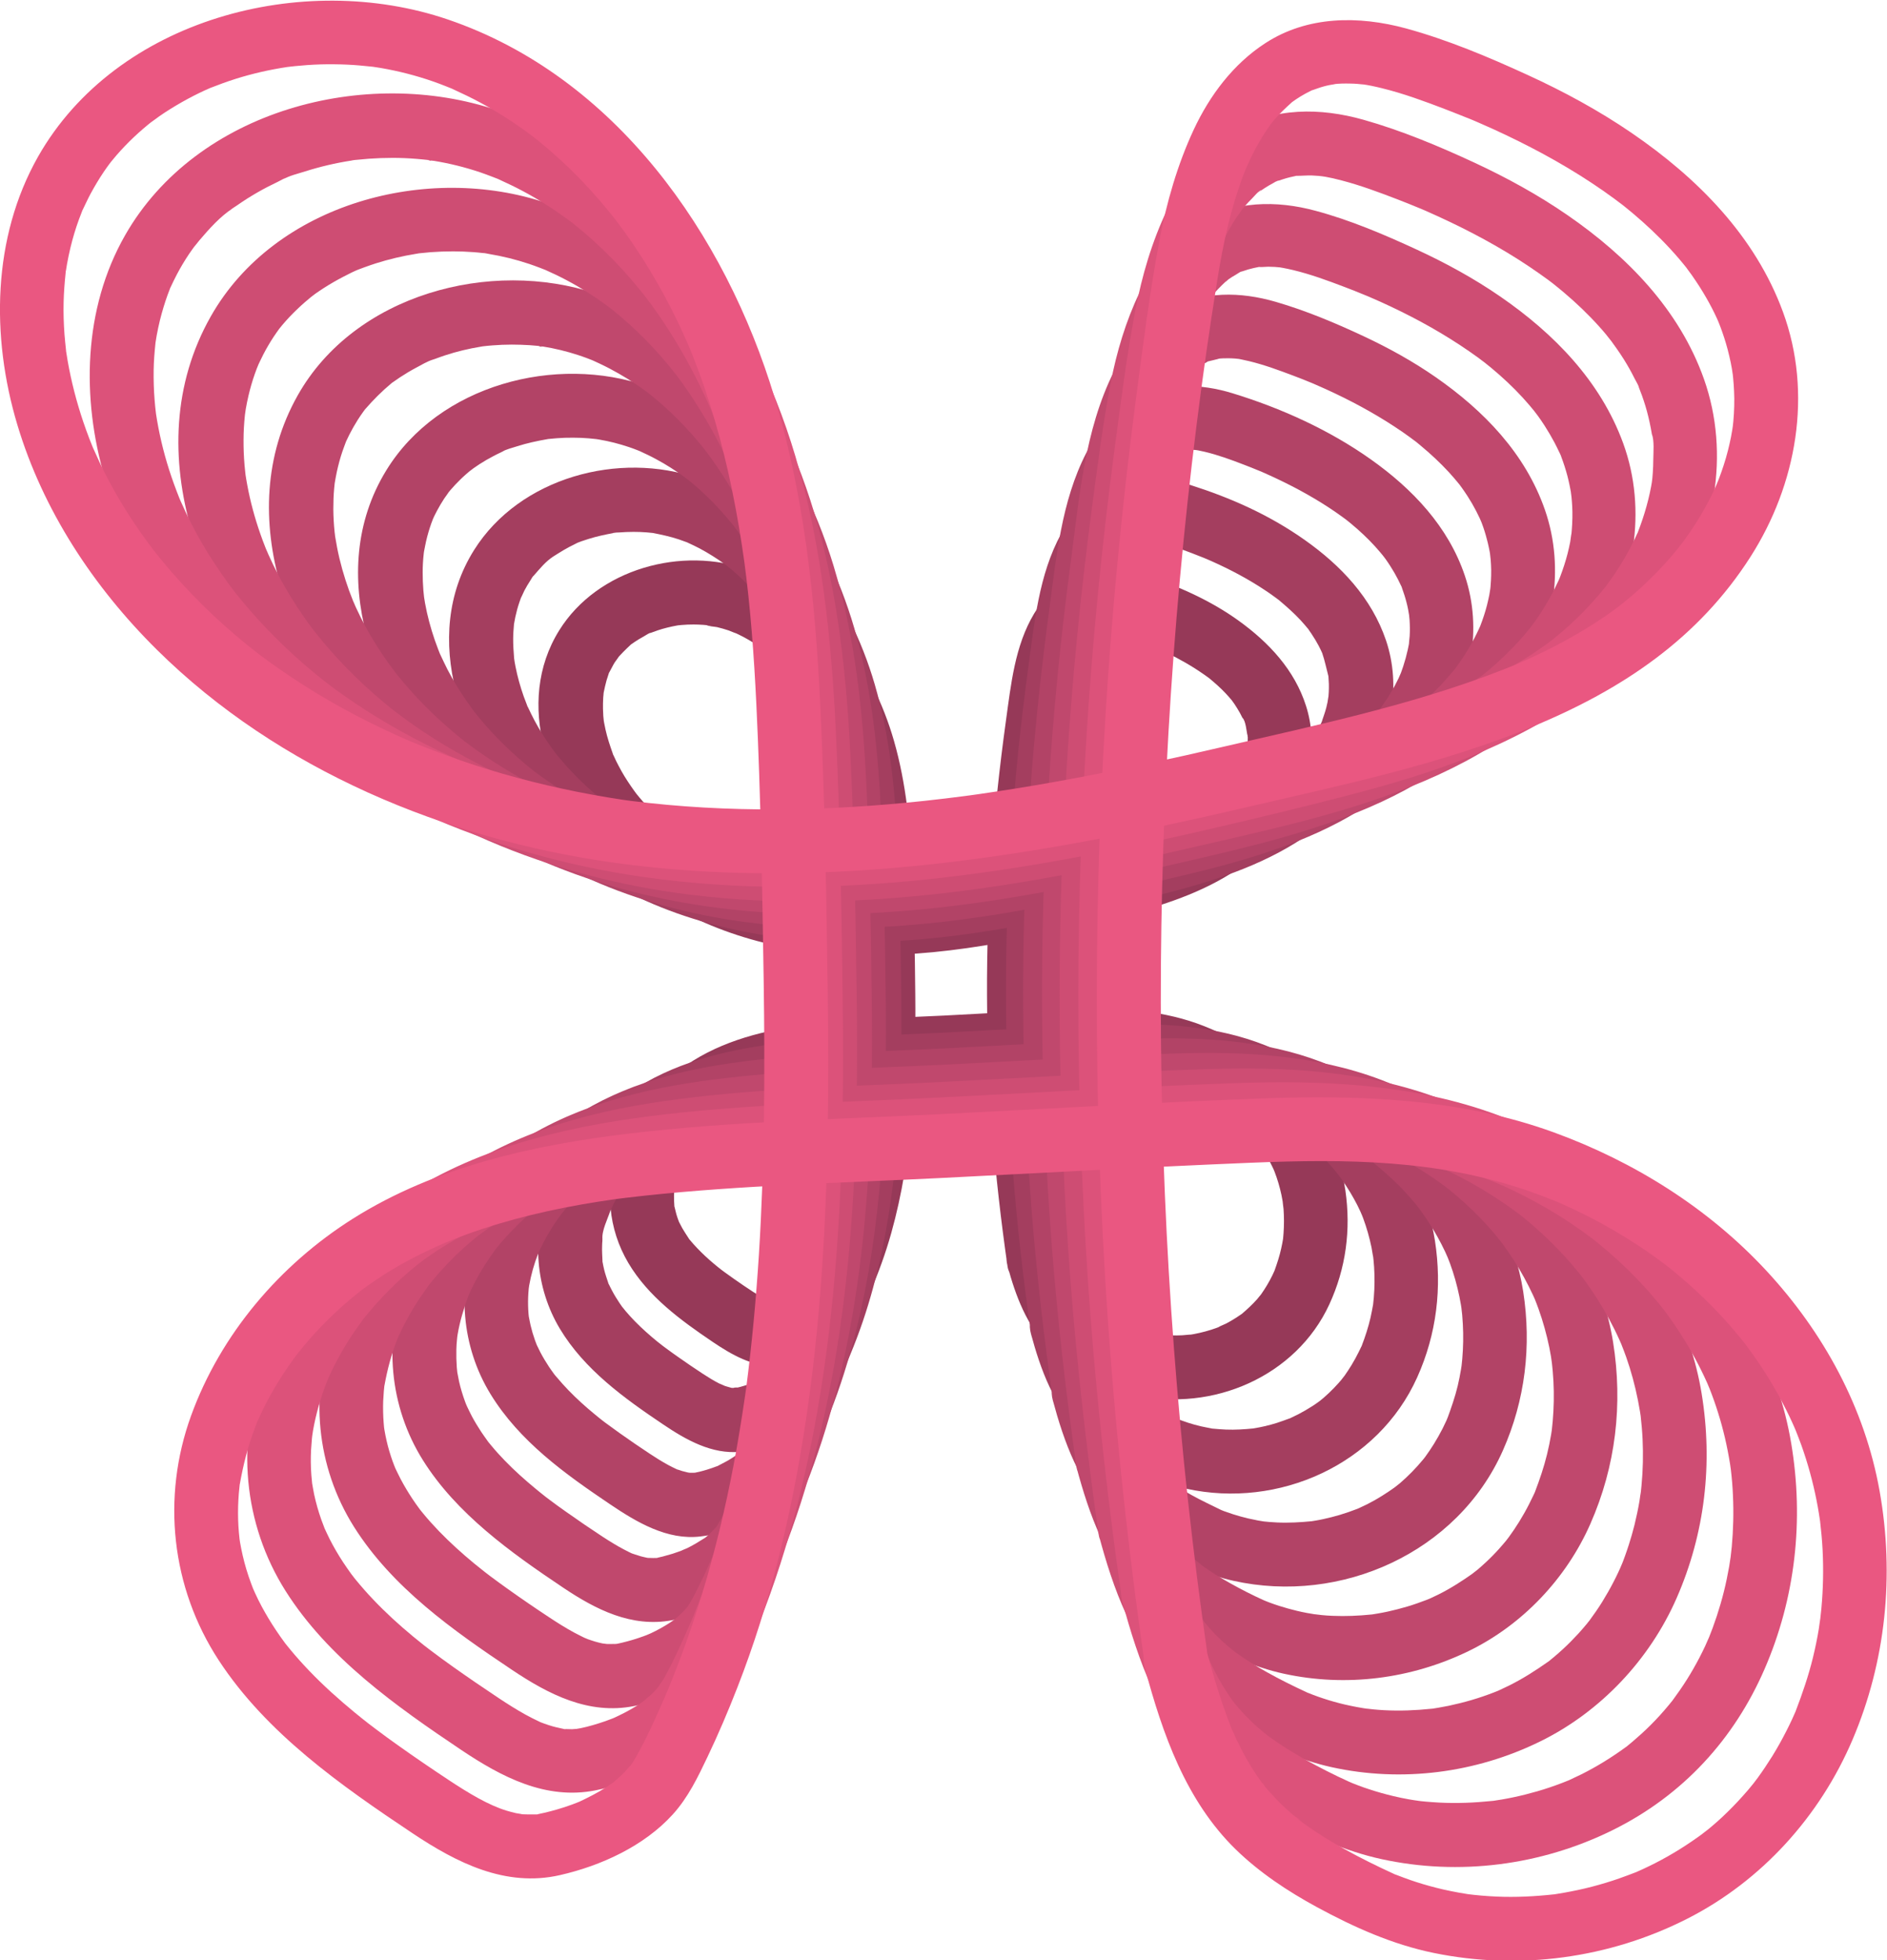 <?xml version="1.0" encoding="UTF-8"?>
<svg id="Layer_2" data-name="Layer 2" xmlns="http://www.w3.org/2000/svg" viewBox="0 0 265.16 275.39">
  <defs>
    <style>
      .cls-1 {
        fill: #ea5781;
      }

      .cls-2 {
        fill: #b24366;
      }

      .cls-3 {
        fill: #c0486d;
      }

      .cls-4 {
        fill: #ce4d73;
      }

      .cls-5 {
        fill: #dc527a;
      }

      .cls-6 {
        fill: #a43e5f;
      }

      .cls-7 {
        fill: #963958;
      }
    </style>
  </defs>
  <g id="Layer_1-2" data-name="Layer 1">
    <g>
      <path class="cls-7" d="m150.28,175.5c-.05-.32-.09-.64-.14-.96.02.16-.2-1.43-.12-.85.06.47-.07-.52-.08-.61-.05-.4-.1-.8-.15-1.21-.18-1.45-.35-2.9-.51-4.35-.31-2.82-.57-5.65-.78-8.48-.44-5.74-.69-11.5-.75-17.26-.13-11.52.49-23.05,1.86-34.49.08-.64.16-1.29.24-1.93.04-.32.08-.64.12-.97.2-1.56-.06.42.07-.49.21-1.53.43-3.05.67-4.58.32-2.08.68-4.15,1.33-6.15.14-.43.3-.84.46-1.26.24-.64-.5.95,0,.02.1-.19.19-.39.29-.58.2-.38.44-.73.65-1.09.44-.74-.14.12-.15.16.06-.22.44-.51.61-.68.14-.14.29-.27.44-.41.64-.61-.19.19-.2.16-.02-.08.58-.31.64-.39.34-.38-.76.17-.25.08.23-.04,1.49-.29.74-.25.29-.02.58-.01.88,0,1.21.02-.62-.21.56.08s2.23.64,3.33,1.04c.49.18.98.37,1.47.56.27.11.55.22.82.33-.56-.23-.37-.16.07.04,1.91.85,3.78,1.82,5.54,2.94.45.29.89.58,1.33.89.19.14.38.28.57.41.58.4-.81-.68.06.04.79.66,1.56,1.33,2.27,2.08.31.32.6.66.89,1,.53.6,0-.01-.09-.13.16.22.32.44.48.67.27.41.53.82.77,1.25.1.19.2.38.3.58l.14.29c.2.45.18.39-.07-.18.46.46.58,1.92.7,2.53.18.87.01-.14-.02-.2.11.18.05.66.06.87,0,.25,0,.51,0,.76,0,.13-.09,1.35-.03.72s-.04.19-.07.33c-.05.25-.1.49-.17.74-.14.55-.33,1.08-.51,1.62.29-.87-.17.36-.33.66-.3.57-.62,1.12-.98,1.65-.14.21-.3.42-.44.63.44-.68.12-.14,0,0-.38.44-.76.88-1.17,1.3s-.83.82-1.27,1.2c-.19.17-.4.33-.59.5.72-.63-.22.15-.32.23-.92.65-1.9,1.23-2.89,1.76-.57.3-1.15.58-1.73.85-.18.08-1.03.44-.3.14-.33.14-.67.27-1,.39-4.98,1.88-10.26,3-15.44,4.21-2.86.66-5.72,1.29-8.6,1.83s-5.23.91-7.71,1.19c-5.53.61-11.11.72-16.64.09-.2-.02-.88-.13.07.01-.25-.04-.5-.07-.75-.11-.5-.08-1-.16-1.5-.26-1.19-.22-2.36-.48-3.53-.78-2.15-.55-4.25-1.26-6.32-2.08-1.13-.45.53.26-.15-.06-.23-.11-.46-.2-.69-.31-.51-.24-1.02-.48-1.53-.74-1.01-.51-1.99-1.06-2.95-1.65-.9-.55-1.79-1.14-2.64-1.76-.11-.08-.75-.55-.29-.21.54.4-.43-.34-.42-.34-.48-.39-.95-.8-1.41-1.21-.74-.67-1.44-1.36-2.12-2.09-.38-.41-.75-.83-1.11-1.26-.16-.19-.31-.39-.47-.58-.2-.25-.16-.19.13.17-.11-.15-.22-.3-.33-.45-.64-.89-1.25-1.8-1.79-2.76-.26-.47-.51-.94-.75-1.42-.12-.24-.23-.49-.34-.73-.45-.95.15.49-.17-.41-.38-1.08-.74-2.15-.99-3.27-.07-.32-.13-.65-.2-.98-.04-.18-.13-.89-.02.02-.08-.65-.13-1.31-.14-1.97-.01-.52,0-1.04.03-1.57.02-.26.05-.52.07-.78-.06.89-.04.26,0,.04.12-.57.24-1.14.4-1.7.09-.31.2-.62.3-.93.26-.79-.17.25.08-.19.27-.46.48-.94.76-1.39.17-.27.97-1.28.24-.43.64-.75,1.32-1.42,2.04-2.09.77-.71-.57.34-.01,0,.19-.11.36-.25.54-.37.41-.27.83-.53,1.26-.76.31-.17.82-.55,1.18-.59-.69.07-.54.2-.16.07.31-.11.62-.23.94-.34.9-.3,1.82-.52,2.75-.69.16-.03.89-.12.23-.04-.76.08.34-.02.4-.03.56-.05,1.12-.07,1.68-.07.45,0,.9.02,1.35.05.22.02.45.04.67.06.91.07-.15.03-.2-.03.13.16,1.28.24,1.48.29.54.13,1.08.28,1.61.46.22.07,1.74.72.77.27.45.21.89.42,1.33.65.98.52,1.9,1.12,2.81,1.75.68.48.1.07-.03-.04.24.19.48.39.71.59.38.32.74.65,1.1.99.86.82,1.63,1.69,2.4,2.59.12.14.53.67,0-.03.15.2.3.4.45.6.29.41.58.82.85,1.24.65,1,1.26,2.03,1.8,3.08.26.5.51,1.01.74,1.52.1.23.2.46.31.69-.38-.81-.09-.22-.02-.04.46,1.18.88,2.37,1.24,3.59.79,2.64,1.33,5.35,1.72,8.08-.1-.71,0,.06.02.17.04.31.07.61.11.92.08.69.14,1.38.2,2.07.13,1.46.22,2.92.29,4.38.5,10.17.78,20.47.22,30.64-.14,2.5-.34,4.99-.63,7.48-.04.35-.09.71-.13,1.06-.09.73.11-.66-.01.07-.1.63-.19,1.26-.29,1.89-.21,1.25-.44,2.5-.7,3.74-.53,2.46-1.17,4.89-1.97,7.28-.35,1.06-.73,2.1-1.15,3.13-.1.26-.21.52-.31.77.32-.76-.04.08-.13.27-.28.64-.58,1.26-.89,1.89-.26.52-.52,1.02-.83,1.51.11-.18.61-.62.04-.12-.17.15-.36.32-.52.48.68-.67-.26.14-.58.32-.22.12-.44.22-.65.34-.9.48.61-.17-.28.1-.5.15-1.03.27-1.53.43-.56.18.67,0,0-.02-.72-.02.96.36-.22-.01-.27-.08-.53-.15-.79-.24.18.06.71.37-.09-.05-.64-.33-1.26-.69-1.86-1.08-.93-.6-1.85-1.23-2.76-1.87-.42-.29-.84-.59-1.26-.9-.26-.19-.52-.38-.78-.58.51.38.14.1-.15-.13-.84-.68-1.66-1.39-2.43-2.16-.36-.35-.7-.72-1.04-1.09-.21-.23-.4-.48-.61-.71-.34-.39.37.58-.08-.13-.3-.47-.61-.92-.89-1.41-.15-.27-.28-.55-.43-.82-.1-.19-.27-.77,0,.05-.16-.47-.34-.93-.46-1.42-.06-.23-.11-.47-.17-.7-.29-1.11.03.92-.05-.22-.03-.47-.06-.94-.05-1.42,0-.29.02-.59.04-.88.01-.16.14-.91.02-.28-.14.74.09-.41.1-.45.05-.23.11-.46.17-.69.15-.58.35-1.14.55-1.7.08-.23.39-.69-.03.08.11-.21.21-.44.32-.65.22-.44.46-.86.71-1.28.29-.47.62-.92.92-1.38.36-.55-.46.53-.03.03.24-.28.48-.57.72-.85.71-.79,1.48-1.5,2.28-2.19.63-.55.1-.09-.04.01.2-.15.4-.29.6-.43.5-.35,1.02-.68,1.56-.99s1.1-.6,1.66-.87c.26-.12.52-.24.78-.36.73-.34-.96.33.31-.12s2.42-.84,3.67-1.17c1.18-.31,2.38-.56,3.58-.77.28-.05.57-.1.85-.14.12-.02,1.01-.15.48-.08-.65.09.77-.09.7-.09.36-.04.72-.08,1.08-.12,5.44-.56,10.94-.69,16.4-.97,5.81-.29,11.61-.6,17.42-.86,2.81-.12,5.62-.2,8.43-.01.72.05,1.44.11,2.15.2.79.1-.56-.1.23.04.36.06.72.12,1.08.19,1.1.22,2.19.49,3.25.83.48.15.95.31,1.42.49.23.09.47.18.7.27,1.12.43-.53-.27.13.06,1,.51,2.02.97,2.99,1.55.91.54,1.77,1.14,2.64,1.76-.71-.51-.18-.14-.03-.02.24.2.48.39.71.6.42.36.83.74,1.23,1.13.79.78,1.53,1.61,2.23,2.48-.58-.73.21.31.39.58.35.51.67,1.03.98,1.57.25.43.48.87.69,1.31,0,.01.54,1.11.23.46-.25-.54.06.15.11.29.41,1.06.73,2.15.97,3.26.1.47.17.94.26,1.41-.2-1.1.02.27.04.59.08,1.13.08,2.27,0,3.4-.02.24-.05.48-.06.71-.04.72.2-1.09,0,.04-.08.47-.16.94-.27,1.4-.23,1.05-.56,2.06-.92,3.06-.28.78-.02.05.05-.09-.12.27-.24.54-.37.8-.23.48-.49.94-.76,1.4-.24.4-.5.8-.77,1.19-.13.19-.27.38-.42.57.65-.87-.09.07-.19.19-.68.77-1.43,1.45-2.21,2.12-.5.42.59-.38.04-.04-.26.16-.5.35-.76.51-.46.3-.94.57-1.42.83-.26.13-1.73.74-.75.39-.46.17-.91.35-1.38.49-1.05.33-2.13.58-3.22.74,1.17-.17-.58.02-.81.03-.55.03-1.1.03-1.65.01-.49-.02-.97-.08-1.46-.1.95.05.35.06.11.01-.36-.07-.72-.13-1.08-.21-.48-.11-.95-.23-1.41-.38-.29-.09-.58-.19-.87-.29-.13-.05-.85-.34-.31-.11.64.27-.45-.22-.46-.23-.21-.1-.42-.21-.64-.31-.49-.25-.99-.5-1.47-.77-.69-.39-1.37-.8-2.02-1.25-1.05-.74.47.46-.27-.2-.32-.29-.64-.57-.95-.87-.27-.27-.51-.56-.76-.84-.48-.55.6.87-.05-.1-.42-.62-.78-1.28-1.11-1.95-.08-.17-.15-.34-.23-.51-.28-.57.4,1.08.06.13-.14-.39-.29-.77-.42-1.16-.34-.99-.62-1.99-.89-3-.61-2.27-3.23-3.89-5.54-3.14s-3.8,3.1-3.14,5.54c1.13,4.18,2.68,8.37,5.81,11.49s7.91,5.66,12.28,6.64c10.69,2.41,22.44-2.6,27.12-12.73,2.34-5.07,3.06-10.5,2.26-16.02-.76-5.27-3.24-10.06-6.7-14.07-3.53-4.09-8.17-7.03-13.15-9.01-5.53-2.2-11.59-2.58-17.48-2.4-6.37.19-12.74.6-19.1.92-5.98.3-12.02.41-17.97,1.11s-12.03,1.98-17.2,5.19c-4.8,2.98-8.49,7.4-10.52,12.66s-1.45,11.05,1.36,15.79c2.81,4.74,7.37,8.06,11.85,11.09,2.64,1.78,5.6,3.5,8.9,3.4,3.01-.09,6.11-1.42,8.46-3.23s3.58-4.4,4.75-7.11,2.19-5.5,2.99-8.36c3.05-10.89,3.48-22.39,3.37-33.63-.05-5.66-.16-11.34-.41-17-.27-6.21-.86-12.51-2.58-18.5-3.01-10.48-9.88-20.16-20.4-24.01-9.37-3.43-21.27-.15-26.64,8.48-6.37,10.22-1.41,23.32,6.2,31.32,7.11,7.46,17.18,11.94,27.27,13.52,12.72,1.99,25.51-.03,37.94-2.9,11.27-2.6,23.95-5.09,30.91-15.31,3.14-4.61,4.34-10.64,2.62-16.01-1.61-5.06-5.22-8.91-9.45-11.96-3.96-2.86-8.63-4.94-13.27-6.43-3.4-1.1-6.92-1.25-10.19.31-2.25,1.07-4.05,3.02-5.31,5.13-2.7,4.51-3.24,9.93-3.95,15.03-.9,6.51-1.61,13.04-2.05,19.59-.86,12.63-.81,25.32.14,37.94.48,6.39,1.22,12.75,2.13,19.1.34,2.34,3.43,3.83,5.54,3.14,2.56-.83,3.5-3.03,3.14-5.54h0Z"/>
      <path class="cls-6" d="m153.5,184.89c-.46-3.21-.87-6.42-1.28-10.14s-.73-7.26-1-10.89c-.54-7.11-.84-14.24-.91-21.37-.15-14.43.65-28.86,2.39-43.18.1-.8.2-1.61.3-2.41,0,.03.2-1.55.09-.73.04-.32.09-.64.13-.96.27-1.93.55-3.85.85-5.77.41-2.6.87-5.18,1.72-7.67.1-.29.79-1.88.28-.81.28-.6.55-1.19.88-1.76.2-.35.51-1.15.86-1.34l-.32.41c.13-.16.26-.32.4-.47.2-.23.42-.45.64-.66l.22-.2c.37-.31.3-.27-.2.14.01-.06.41-.28.5-.34.08-.05.72-.49.79-.44l-.51.21c.19-.08.39-.15.59-.21.2-.06.41-.1.61-.17.84-.26-.7-.09.48-.06.46.01.91,0,1.36.05-.81-.08.58.13.62.14,1.54.35,3.04.9,4.52,1.46.55.21,1.09.42,1.63.64.17.07,1.27.54.23.09.33.14.65.28.98.43,2.5,1.12,4.93,2.4,7.22,3.91.49.32.98.65,1.45,1,.28.2.56.41.84.62-.12-.09-.72-.59-.09-.06,1.04.88,2.06,1.78,2.99,2.78.38.41.73.83,1.09,1.26.72.85-.52-.79.09.14.12.18.25.36.37.54.36.54.7,1.1,1,1.67.1.19.2.38.29.58.09.19.19.39.27.59-.24-.58-.27-.64-.08-.18.38,1.1.59,2.2.89,3.32.17.65-.06-1.12-.01-.03.02.36.05.71.06,1.06.02.76-.02,1.52-.11,2.28.13-1.12-.05.12-.08.3-.05.25-.11.49-.17.74-.19.74-.46,1.44-.7,2.16.27-.81.1-.21,0-.02-.17.34-.33.69-.51,1.03-.36.68-.75,1.34-1.18,1.98-.21.32-.44.64-.67.95.52-.71,0-.02-.13.16-.46.55-.93,1.08-1.43,1.59-.45.46-.93.91-1.41,1.34-.29.26-.59.5-.89.75-.8.66.47-.29-.32.23-1.31.87-2.61,1.72-4.01,2.45-.64.34-1.3.65-1.96.95-.04.02-1.36.58-.53.24-.47.19-.95.38-1.42.56-6.33,2.38-13.05,3.8-19.62,5.32-3.49.81-7,1.56-10.52,2.22-1.76.33-3.52.63-5.29.89s-2.59.38-4.59.59c-6.9.74-13.86.84-20.75,0-.76-.09,1.09.18-.12-.02-.38-.06-.75-.12-1.13-.18-.63-.1-1.25-.22-1.88-.34-1.5-.29-2.99-.64-4.47-1.04-1.23-.33-2.45-.7-3.66-1.11-.72-.24-1.44-.5-2.16-.77-.24-.09-.47-.18-.71-.27-.17-.07-1.67-.7-.68-.27-2.54-1.11-5.01-2.38-7.36-3.87-1.17-.73-2.29-1.52-3.4-2.35.13.1.68.55.02.02-.29-.24-.58-.47-.87-.71-.57-.48-1.13-.97-1.68-1.48-1-.93-1.97-1.91-2.88-2.93-.41-.47-.81-.95-1.21-1.43-.81-.95.52.73-.22-.27-.22-.3-.45-.61-.66-.91-.83-1.17-1.59-2.39-2.27-3.66-.32-.59-.6-1.2-.89-1.8-.58-1.18.29.82-.18-.41-.15-.38-.29-.75-.43-1.13-.49-1.39-.89-2.81-1.17-4.25-.08-.39-.14-.78-.2-1.18.15.89.03.21.01.02-.07-.92-.14-1.83-.13-2.75,0-.65.06-1.3.11-1.95.09-1.23-.14.58.02-.15.07-.32.11-.64.18-.95.15-.7.34-1.39.57-2.06.1-.31.22-.61.33-.92-.37.95.28-.55.37-.71.26-.48.53-.96.84-1.42.16-.24.34-.62.56-.8-.65.55-.31.38-.1.14.81-.92,1.71-2.05,2.77-2.7-1.05.64.46-.29.67-.43.5-.32,1.02-.62,1.54-.9.24-.13.48-.25.73-.37.2-.1,1.2-.61.12-.08.58-.28,1.24-.48,1.86-.68,1.17-.37,2.35-.62,3.55-.84.84-.15-.1-.01-.21.02.28-.1.7-.08,1-.1.67-.05,1.33-.08,2-.08.61,0,1.23.02,1.84.07.28.02.55.05.83.08,1.14.1-.99-.2.13.02,1.2.24,2.38.49,3.55.88.33.11.65.24.98.35,1.17.41-.82-.4.3.12.56.26,1.12.52,1.67.81,1.25.67,2.45,1.43,3.6,2.26.19.14.84.67.12.08.29.24.57.47.86.71.47.4.93.82,1.38,1.25,1.08,1.04,2.07,2.15,3.03,3.3.54.65.1.11,0-.02.23.3.45.6.67.91.37.51.72,1.03,1.07,1.56.83,1.27,1.58,2.58,2.27,3.93.29.56.56,1.13.83,1.7.16.34.31.69.46,1.03-.37-.86-.04-.08.05.14.61,1.52,1.13,3.08,1.59,4.66.94,3.25,1.61,6.57,2.07,9.92-.12-.89.07.62.07.64.05.38.09.77.13,1.15.09.85.17,1.69.24,2.54.14,1.7.25,3.4.33,5.1.32,6.57.43,13.16.53,19.74s.08,12.66-.3,18.97c-.18,3.14-.46,6.27-.85,9.39-.01.09-.21,1.49-.06.49-.04.28-.08.56-.12.84-.12.84-.26,1.68-.4,2.52-.26,1.53-.56,3.05-.89,4.56-.66,3-1.47,5.97-2.46,8.88-1.17,3.44-1.76,4.92-3.44,8.15-.12.22-.23.45-.35.66-.16.27-.81.89-.09.17-.2.2-.39.42-.6.61-.19.18-.82.63-.04.08-.54.38-1.1.73-1.68,1.03-.27.14-.54.27-.82.39,1.03-.47-.39.12-.6.18-.54.17-1.1.33-1.66.44.96-.18-.33-.05-.47-.04.7-.04.25.07-.03-.01-.41-.12-.81-.22-1.21-.36.85.3-.43-.21-.5-.25-.78-.4-1.52-.86-2.26-1.34-1.16-.75-2.3-1.54-3.43-2.33-.59-.41-1.17-.83-1.74-1.25.02.02-1-.75-.48-.35.39.3-.66-.53-.77-.61-1.09-.89-2.15-1.83-3.14-2.84-.44-.45-.87-.92-1.28-1.4-.09-.11-.87-1.09-.24-.26-.23-.3-.44-.6-.65-.91-.38-.57-.74-1.15-1.06-1.76-.15-.27-.28-.56-.42-.83-.56-1.07.25.84-.13-.31-.19-.59-.4-1.17-.55-1.78-.09-.35-.15-.7-.22-1.05-.22-1.02.01.75-.02-.21-.03-.71-.08-1.41-.05-2.12,0-.23.02-.47.04-.7.03-.32-.1-1.27.01-.2-.13-1.2.72-2.83,1.08-3.94.22-.68-.47.95.03-.09.16-.33.31-.66.47-.98.28-.54.58-1.07.9-1.59.35-.58.76-1.11,1.13-1.68.4-.6-.68.79.09-.11.32-.38.63-.76.97-1.12.83-.92,1.73-1.78,2.67-2.57.12-.1,1.1-.84.25-.22.3-.22.6-.44.9-.65.6-.42,1.23-.81,1.87-1.17s1.23-.67,1.86-.97c.39-.19.78-.37,1.17-.54-.72.32.14-.05.32-.12,1.53-.6,3.11-1.1,4.7-1.52s3.09-.73,4.65-1c.71-.12,1.43-.23,2.15-.33-.97.13.46-.05.53-.06.43-.05.87-.1,1.3-.14,6.87-.71,13.81-.88,20.71-1.22,7.35-.37,14.7-.78,22.05-1.09,3.57-.15,7.16-.21,10.73.09,1.81.15,2.21.2,4.05.59,1.39.29,2.77.66,4.12,1.11.59.2,1.17.4,1.75.63.15.06,1.29.55.3.11.34.15.68.3,1.02.46,1.23.58,2.43,1.22,3.59,1.93.58.35,1.15.72,1.71,1.11.25.18.51.35.75.53.13.09,1.09.86.27.19,1.05.85,2.07,1.74,3.02,2.7.52.52,1.02,1.06,1.5,1.62.16.19.32.37.47.56.1.12.84,1.1.21.24.84,1.13,1.62,2.31,2.3,3.54.33.59.64,1.19.92,1.81,0,.01.48,1.12.21.46s.16.44.17.46c.5,1.34.89,2.73,1.18,4.13.06.3.34,2.13.19.93.07.59.13,1.19.17,1.79.09,1.43.08,2.87-.04,4.3-.02.3-.06.59-.09.89-.06.73.2-1.1,0,.04-.12.64-.23,1.29-.38,1.93-.31,1.33-.73,2.62-1.22,3.9-.42,1.11.42-.84-.11.23-.1.21-.2.43-.31.64-.31.63-.65,1.25-1.02,1.86-.31.5-.63,1-.97,1.48-.11.15-.85,1.05-.15.22-.23.27-.45.55-.69.81-.88.99-1.85,1.91-2.89,2.73.74-.58.07-.07-.12.06-.25.18-.5.35-.76.51-.62.4-1.25.76-1.9,1.1-.33.17-.66.32-.99.48-1.08.54.86-.29-.28.12-.58.21-1.15.42-1.73.61s-1.18.34-1.78.48c-.36.08-.72.16-1.08.22-.24.04-.48.09-.73.12.53-.06.62-.08.28-.04-1.28.13-2.56.21-3.85.16-.61-.02-1.22-.08-1.83-.13-1.22-.11.94.21-.26-.04-.48-.1-.96-.18-1.44-.29-.6-.14-1.18-.3-1.77-.49-.35-.11-.69-.25-1.04-.36-.18-.06-.8-.33.05.04-1.27-.55-2.51-1.19-3.72-1.86-.87-.48-1.71-1-2.53-1.57-.21-.15-.44-.38-.67-.49.96.46.41.32.08.04-.39-.33-.77-.68-1.13-1.05-.3-.3-.57-.62-.85-.94-.62-.69.61.88.08.12-.15-.21-.3-.41-.44-.63-.49-.74-.92-1.51-1.3-2.31-.06-.12-.24-.72-.35-.77.33.16.34.88.06.13-.2-.53-.4-1.06-.58-1.6-.41-1.21-.76-2.44-1.09-3.67-.61-2.27-3.23-3.89-5.54-3.14s-3.8,3.1-3.14,5.54c1.35,5.02,3.19,10.08,6.97,13.81,1.8,1.78,3.95,3.24,6.17,4.46,2.74,1.5,5.64,2.83,8.7,3.51,12.94,2.84,26.92-3.37,32.44-15.65,2.74-6.09,3.51-12.63,2.49-19.21-.96-6.2-3.95-11.87-8.03-16.58s-9.8-8.45-15.78-10.84c-6.79-2.71-14.19-3.16-21.43-2.94-7.92.24-15.84.75-23.75,1.15-7.41.37-14.89.51-22.26,1.38s-14.61,2.42-20.87,6.34c-5.6,3.51-9.97,8.67-12.4,14.82s-1.89,13.32,1.56,19.06,9.05,9.77,14.53,13.45c3.19,2.15,6.83,4.22,10.83,3.83,3.62-.35,7.24-1.96,10-4.32s4.06-5.99,5.41-9.24,2.36-6.25,3.24-9.48c3.61-13.34,4.11-27.36,3.96-41.11-.07-6.98-.2-13.98-.51-20.96-.34-7.61-1.07-15.33-3.21-22.67-3.67-12.61-12.03-24.5-24.82-28.97-11.1-3.89-25.08-.11-31.48,10.06-7.73,12.29-1.62,28.09,7.54,37.69s21.08,14.55,33.44,16.46c15.4,2.38,30.92-.07,45.97-3.52,13.83-3.17,29.81-6.12,38.26-18.78,3.7-5.55,5.09-12.73,2.93-19.13-2.02-5.98-6.35-10.54-11.42-14.12s-10.47-5.94-16.09-7.73c-3.95-1.25-8.1-1.44-11.87.45-2.7,1.35-4.85,3.8-6.28,6.42-3.14,5.75-3.75,12.48-4.62,18.85-1.08,7.95-1.91,15.93-2.43,23.93-1.01,15.53-.92,31.13.27,46.64.59,7.68,1.47,15.32,2.56,22.94.34,2.34,3.43,3.83,5.54,3.14,2.56-.83,3.5-3.03,3.14-5.54h0Z"/>
      <path class="cls-2" d="m156.72,194.29c-.15-1.05-.3-2.09-.44-3.14-.07-.53-.02-.12,0-.01-.03-.24-.06-.48-.1-.73-.08-.65-.17-1.29-.25-1.94-.26-2.1-.51-4.2-.74-6.3-.47-4.28-.87-8.58-1.2-12.87-.66-8.68-1.04-17.37-1.12-26.08-.17-17.24.79-34.49,2.88-51.6.13-1.05.26-2.1.4-3.15.02-.16.17-1.31.1-.74.09-.64.18-1.29.27-1.93.29-2.09.61-4.19.93-6.27.49-3.13,1.07-6.25,2.14-9.25.11-.32.23-.63.35-.94.31-.81-.31.63.06-.15.33-.69.66-1.37,1.04-2.02.19-.32.38-.63.59-.94.1-.14.7-.91.29-.43s.23-.25.34-.37c.27-.3.57-.57.86-.86.03-.03.31-.31.34-.3s-.75.51-.32.24c.3-.18.57-.4.88-.58.09-.05.73-.47.8-.42.04.03-.88.29-.37.16.2-.05.39-.14.58-.2.35-.11.71-.19,1.07-.27-.61.13.45-.02.66-.03.23,0,.47,0,.7.01.1,0,1.05.08.57.03-.43-.05.33.06.33.06.31.06.62.13.93.2,1.89.45,3.74,1.13,5.55,1.83.66.25,1.31.51,1.96.78.16.07.33.14.49.2-.89-.37-.28-.12-.09-.04.38.17.76.34,1.14.51,2.89,1.31,5.7,2.8,8.35,4.53.64.42,1.27.85,1.9,1.31.13.1.97.71.53.38-.48-.36.12.1.23.19.18.15.36.29.54.44,1.18.98,2.31,2.04,3.34,3.17.45.49.87,1.01,1.3,1.52-.57-.66-.06-.08.19.28.22.31.44.63.64.95.38.59.74,1.21,1.06,1.83.15.29.29.58.43.88.07.14.16.3.2.44-.13-.51-.22-.58-.03-.02.22.62.43,1.24.59,1.87.1.37.19.75.26,1.13.04.2.22,1.35.14.72s.04.53.06.75c.02.37.04.74.04,1.11s0,.76-.03,1.14c-.02.36-.19,1.65-.03.69-.27,1.63-.71,3.19-1.29,4.74.31-.83-.1.22-.24.49-.17.34-.34.69-.52,1.02-.43.79-.89,1.56-1.4,2.3-.22.32-.45.63-.67.95-.29.42.07-.08.11-.14-.16.2-.32.4-.49.6-.58.7-1.2,1.37-1.84,2.01-.55.55-1.12,1.08-1.71,1.59-.34.3-.7.58-1.05.87-.39.33.09-.07.14-.11-.21.15-.41.31-.63.46-1.57,1.11-3.23,2.1-4.94,2.97-.77.4-1.55.77-2.35,1.13-.1.04-.92.4-.46.21.41-.18-.24.1-.26.11-.47.19-.94.38-1.42.56-7.58,2.87-15.63,4.57-23.51,6.39-4.21.97-8.43,1.88-12.68,2.67-2.08.38-4.16.74-6.25,1.06-.56.09-1.12.17-1.69.25.02,0-.77.11-.37.05s-.38.05-.37.05c-1.13.14-2.25.28-3.38.4-8.23.87-16.5.98-24.73,0,.91.11-.17-.03-.51-.08-.38-.06-.76-.12-1.13-.18-.88-.15-1.76-.31-2.64-.48-1.63-.33-3.25-.7-4.86-1.13s-3.32-.95-4.95-1.51c-.78-.27-1.56-.55-2.34-.85-.36-.14-.71-.28-1.07-.42-.18-.07-.35-.14-.53-.22-.8-.32.33.16-.16-.07-3.06-1.39-6.04-2.88-8.89-4.69-1.38-.88-2.71-1.81-4.02-2.79.7.53-.19-.16-.42-.34-.29-.24-.58-.48-.87-.72-.67-.56-1.32-1.15-1.96-1.74-1.23-1.15-2.41-2.36-3.52-3.63-.49-.57-.97-1.15-1.44-1.73-.04-.05-.43-.55-.11-.14.34.45-.14-.19-.22-.3-.26-.35-.52-.71-.77-1.07-1.01-1.45-1.94-2.97-2.76-4.54-.37-.72-.7-1.45-1.05-2.18-.31-.63.23.62-.02-.04-.07-.19-.15-.37-.22-.56-.17-.44-.33-.88-.49-1.33-.59-1.71-1.06-3.46-1.38-5.23-.07-.39-.13-.78-.19-1.18.12.88-.01-.27-.04-.58-.07-.85-.1-1.7-.1-2.56s.05-1.69.14-2.54c.02-.19.04-.39.07-.58-.02.18-.16.9.01.04.09-.45.17-.89.27-1.33.19-.82.43-1.63.71-2.43.1-.28.43-1.09.12-.38.21-.48.44-.96.69-1.42.31-.58.64-1.15,1.01-1.71.21-.32.46-.62.66-.94.26-.42-.18.24-.21.26.14-.16.27-.34.41-.5.46-.53.94-1.05,1.44-1.53.23-.23.47-.44.71-.66.12-.11.24-.21.37-.32.03-.03.84-.7.3-.26-.47.39.32-.23.46-.33.27-.19.54-.37.81-.55.64-.41,1.3-.8,1.98-1.15.34-.18.68-.35,1.03-.51.43-.2.79-.45.13-.08.65-.37,1.47-.56,2.18-.79,1.38-.44,2.79-.74,4.21-.99.81-.14-.8.08.3-.04.33-.04.67-.07,1-.09.78-.06,1.56-.09,2.35-.08.73,0,1.45.03,2.18.09.33.03.67.06,1,.1.12.01.69.1.07,0-.71-.11.25.05.39.07,1.43.24,2.83.6,4.2,1.06.39.13.77.27,1.15.42.17.07.35.14.52.21-.05-.02-.68-.31-.21-.09.79.37,1.57.73,2.34,1.15,1.42.76,2.78,1.63,4.07,2.58.15.11.3.22.45.33-.71-.52-.18-.14-.03-.02.29.24.58.47.86.71.66.56,1.31,1.15,1.93,1.76,1.17,1.13,2.26,2.34,3.29,3.59.16.19.31.39.47.59-.04-.05-.43-.58-.13-.17.23.3.45.6.67.91.52.72,1.01,1.45,1.49,2.19.92,1.44,1.77,2.92,2.55,4.44.34.68.68,1.36.99,2.05.06.14.58,1.3.38.85-.21-.49.04.09.07.16.09.23.19.47.28.7.71,1.8,1.33,3.65,1.86,5.51s1.03,3.87,1.43,5.83c.2.98.39,1.97.55,2.95.09.53.18,1.07.26,1.6.03.21.23,1.54.13.87.56,4.07.84,8.18,1.04,12.28.37,7.74.5,15.51.62,23.26.12,7.69.09,15.39-.37,23.08-.23,3.79-.61,7.55-1.05,11.31-.06.53.01-.06.02-.14-.03.21-.06.42-.09.63-.07.49-.14.98-.22,1.47-.15.98-.31,1.96-.48,2.93-.32,1.8-.67,3.6-1.07,5.39-.81,3.61-1.81,7.18-3.02,10.68-.3.85-.61,1.7-.93,2.55-.15.39-.3.78-.46,1.17-.1.26-.21.52-.31.77-.13.32-.22.51-.03.08-.73,1.66-1.48,3.31-2.32,4.91-.19.37-.44.73-.63,1.1-.22.42.15-.17.19-.22-.12.13-.23.26-.34.39-.28.3-.58.58-.88.86-.06.06-.54.42-.1.1s-.2.12-.28.18c-.67.44-1.37.81-2.08,1.17-.78.39.53-.17-.28.12-.45.17-.91.33-1.37.47-.34.1-.68.2-1.02.28-.27.07-1.01.19-.32.12-.28.03-.56.02-.84.03-.05,0-.75-.03-.24.01s-.16-.03-.23-.05c-.27-.07-.55-.13-.82-.21-.2-.06-.41-.15-.61-.2-.68-.16.51.27-.13-.04-.4-.19-.79-.38-1.18-.59-.91-.49-1.78-1.04-2.64-1.61-1.41-.93-2.8-1.88-4.18-2.86-.68-.48-1.36-.98-2.04-1.48-.23-.17-.92-.71-.32-.24-.4-.32-.81-.64-1.2-.97-1.28-1.05-2.51-2.16-3.66-3.35-.57-.59-1.11-1.19-1.64-1.82-.12-.14-.23-.29-.36-.43.56.66.13.18.02.03-.25-.35-.51-.7-.75-1.06-.44-.67-.86-1.36-1.23-2.07-.17-.33-.33-.66-.49-1-.03-.07-.28-.64-.07-.14.24.57-.14-.4-.18-.51-.25-.7-.46-1.41-.63-2.13-.1-.41-.16-.83-.25-1.24-.11-.51.03.27.03.31-.02-.24-.05-.47-.07-.71-.06-.77-.08-1.54-.05-2.31.01-.35.04-.71.07-1.06.01-.16.09-.92.02-.28s.03-.17.05-.28c.27-1.53.69-3.03,1.26-4.48.05-.13.36-.84.12-.3-.23.51.03-.05.07-.13.16-.33.31-.66.48-.99.39-.76.82-1.51,1.27-2.24.43-.68.9-1.33,1.37-1.98.29-.41-.1.13-.14.17.12-.14.23-.29.35-.43.32-.38.64-.76.98-1.13,1.09-1.2,2.27-2.32,3.52-3.35.14-.12.29-.23.44-.35-.13.1-.7.52-.02.03.3-.22.6-.43.91-.64.71-.49,1.45-.94,2.2-1.37s1.49-.8,2.25-1.17c.45-.22.92-.42,1.37-.63s0,0-.08.03c.27-.11.53-.21.8-.32,1.81-.7,3.66-1.28,5.54-1.77s3.66-.86,5.51-1.17c.5-.09,1-.17,1.51-.24.23-.04,1.28-.18.53-.08,1.01-.14,2.03-.25,3.05-.35,8.17-.83,16.42-1.03,24.62-1.44,8.76-.44,17.52-.93,26.28-1.3,4.25-.18,8.51-.25,12.75.1.48.04.96.09,1.43.14.24.03.48.05.72.08.79.09-.56-.09.23.03.92.14,1.84.3,2.75.49,1.64.34,3.26.78,4.85,1.31.77.25,1.53.53,2.28.82.32.12,1.03.43.31.11.46.2.91.4,1.36.61,1.46.69,2.89,1.45,4.27,2.3.69.42,1.36.86,2.03,1.32.31.21.61.43.91.64.15.11.3.22.45.33.96.71-.41-.35.12.09,1.23,1.04,2.45,2.07,3.58,3.21.56.57,1.11,1.15,1.63,1.76.24.28.48.56.72.84.16.19.31.38.46.57-.25-.3-.3-.41-.03-.03.95,1.29,1.83,2.62,2.61,4.02.39.7.76,1.42,1.1,2.14.14.31.55,1.27.21.43.16.39.31.78.46,1.18.56,1.53,1,3.1,1.33,4.7.07.36.14.71.2,1.07.07.41.16,1.05.05.24.11.84.19,1.68.23,2.53.09,1.63.06,3.26-.08,4.89-.03.36-.08.72-.11,1.08-.05.53.04-.26.04-.3-.04.24-.07.48-.11.71-.13.77-.28,1.54-.46,2.3-.38,1.58-.91,3.09-1.47,4.62.27-.74.05-.11-.11.24-.17.38-.36.75-.54,1.13-.38.74-.79,1.47-1.23,2.18-.38.61-.78,1.2-1.2,1.78-.11.14-.21.29-.32.43.55-.74.17-.22.04-.07-.27.32-.54.64-.82.95-.52.58-1.07,1.14-1.64,1.67-.27.25-.54.5-.82.74-.23.2-1.28.99-.53.44-1.3.93-2.63,1.79-4.06,2.51-.38.19-.78.36-1.16.55-.46.23.18-.07.23-.09-.17.07-.34.14-.51.21-.8.31-1.61.59-2.44.84-.77.23-1.54.42-2.32.59-.36.08-.72.15-1.09.21-.18.03-.36.05-.55.09-.66.13.77-.07.1-.01-1.66.16-3.3.26-4.96.18-.37-.02-.73-.04-1.1-.07-.24-.02-.49-.05-.73-.07-.09,0-.71-.09-.13-.01s-.5-.09-.67-.12c-.48-.09-.96-.19-1.44-.3-.72-.17-1.42-.37-2.12-.59-.41-.13-.81-.27-1.22-.42-.17-.06-.34-.14-.51-.2-.62-.22.65.32.06.02-1.4-.69-2.8-1.34-4.16-2.1-1.12-.63-2.22-1.3-3.26-2.05-.11-.08-.33-.3-.44-.33-.01,0,.73.6.38.29-.2-.17-.41-.33-.61-.51-.46-.39-.9-.8-1.32-1.23-.38-.39-.74-.81-1.1-1.22-.52-.59.54.76.08.11-.15-.21-.3-.41-.44-.62-.64-.95-1.2-1.96-1.7-3-.12-.25-.23-.51-.35-.77-.33-.72.31.83-.05-.14-.24-.63-.47-1.26-.69-1.9-.49-1.43-.9-2.89-1.3-4.35-.61-2.27-3.23-3.89-5.54-3.14s-3.8,3.1-3.14,5.54c1.58,5.87,3.7,11.79,8.12,16.14,2.07,2.04,4.54,3.72,7.09,5.12,3.21,1.77,6.6,3.33,10.19,4.12,15.08,3.35,31.46-3.94,37.84-18.29,3.15-7.1,4.05-14.71,2.86-22.37-1.15-7.37-4.77-14.17-9.7-19.7-5.06-5.69-11.65-9.85-18.72-12.55-7.99-3.05-16.66-3.5-25.13-3.23-9.24.3-18.48.88-27.72,1.34-8.8.44-17.67.61-26.42,1.61s-17.11,2.78-24.51,7.26c-6.69,4.05-11.94,10.18-14.81,17.45s-2.19,15.56,1.89,22.23,10.51,11.25,16.83,15.51c3.71,2.5,8,5.06,12.66,4.51,4.16-.49,8.22-2.28,11.39-5.02s4.69-7.14,6.25-10.89,2.78-7.44,3.8-11.28c4.23-15.85,4.79-32.47,4.61-48.78-.09-8.31-.24-16.63-.62-24.93-.4-8.94-1.27-17.99-3.77-26.62-4.28-14.77-14.03-28.76-29-34.04-12.95-4.57-29.44-.21-36.8,11.81-8.84,14.43-1.57,32.78,9.18,43.92s24.9,17.03,39.48,19.26c18.33,2.8,36.81-.18,54.71-4.31,16.1-3.71,34.75-7.12,44.68-21.78,4.37-6.46,6.05-14.8,3.53-22.29-2.32-6.92-7.37-12.22-13.23-16.37s-12.63-7.2-19.42-9.28c-4.51-1.38-9.32-1.53-13.55.78-3.05,1.67-5.43,4.54-7,7.59-3.52,6.83-4.22,14.72-5.23,22.21-1.27,9.43-2.24,18.89-2.85,28.38-1.17,18.34-1.06,36.77.34,55.09.7,9.16,1.74,18.29,3.05,27.38.34,2.34,3.42,3.83,5.54,3.14,2.56-.83,3.5-3.03,3.14-5.54h0Z"/>
      <path class="cls-3" d="m159.94,203.69c-.17-1.21-.34-2.41-.51-3.62-.11-.8.07.55-.03-.25-.03-.24-.06-.48-.1-.72-.1-.72-.19-1.45-.28-2.18-.32-2.5-.61-5-.89-7.5-.55-5.01-1.01-10.02-1.4-15.04-.76-10.04-1.2-20.11-1.3-30.19-.2-20.23.94-40.47,3.41-60.54.15-1.21.3-2.42.46-3.63.04-.32.08-.64.13-.97-.01.11-.07.52,0-.01.1-.72.2-1.45.3-2.17.35-2.49.73-4.98,1.12-7.47.57-3.57,1.27-7.12,2.51-10.52.08-.21.16-.42.24-.63.06-.14.31-.83.09-.24-.2.54.22-.48.31-.68.37-.79.78-1.56,1.23-2.3.22-.36.45-.72.69-1.07.1-.15.24-.41.37-.51,0,0-.58.66-.22.3.57-.59,1.1-1.2,1.7-1.76.79-.74-.63.36.28-.22.3-.19.59-.39.9-.56.18-.1.36-.18.54-.28.48-.27,0-.2-.24.08.19-.22.91-.32,1.18-.4.14-.04,1.37-.32.64-.2.52-.08,1.06-.08,1.59-.08.3,0,.61.02.91.04.11,0,1.04.12.54.05-.45-.07.3.06.31.07.38.08.75.16,1.13.25,2.14.52,4.22,1.29,6.28,2.07.82.31,1.64.63,2.45.97,1.04.43-.48-.21.56.24.49.21.98.43,1.47.65,3.36,1.53,6.64,3.28,9.72,5.31.69.45,1.37.92,2.03,1.4.25.18,1.27.96.49.35.37.28.73.57,1.08.87,1.4,1.16,2.73,2.4,3.96,3.73.53.57,1.03,1.17,1.52,1.77s-.02-.02-.1-.13c.13.18.26.35.39.53.29.4.56.81.83,1.22.44.68.85,1.39,1.22,2.11.17.34.34.68.5,1.02.07.14.36.79.1.2-.29-.64.12.32.14.36.29.76.54,1.54.74,2.33.1.37.19.74.27,1.12.05.22.09.43.13.65.03.14.18,1.1.07.39-.09-.62.05.52.07.75.04.48.06.96.07,1.44.01,1.01-.05,2-.16,3,.1-.93-.03.12-.1.47-.1.49-.21.97-.33,1.46-.25.97-.56,1.92-.92,2.85-.07.18-.14.35-.21.52.34-.83.08-.21,0-.04-.22.45-.43.91-.67,1.36-.47.9-.99,1.77-1.55,2.62-.28.43-.57.84-.87,1.26-.11.15-.23.31-.34.46-.4.55.44-.51,0,0-.68.77-1.32,1.57-2.04,2.31-.67.69-1.36,1.36-2.08,2-.34.3-.68.59-1.02.88-.2.16-.4.32-.6.48-.4.33.53-.37-.15.11-1.78,1.25-3.6,2.42-5.52,3.44-.95.51-1.92.99-2.9,1.44-.52.24-1.05.48-1.58.7.08-.04.56-.22.08-.04-.34.13-.67.27-1.01.4-8.7,3.4-17.98,5.35-27.05,7.47-4.92,1.15-9.86,2.23-14.83,3.16s-9.73,1.69-14.22,2.19c-9.7,1.08-19.56,1.35-29.27.14-.19-.02-.38-.05-.57-.07.95.12.26.04.06,0-.5-.07-1.01-.15-1.51-.23-1.01-.16-2.01-.34-3.01-.53-1.94-.38-3.87-.81-5.78-1.32s-3.8-1.07-5.68-1.7c-.9-.3-1.8-.62-2.7-.96-.42-.16-.83-.32-1.25-.48-.24-.09-.47-.19-.71-.28-.11-.04-1.08-.44-.52-.21.49.2-.1-.04-.16-.07-.23-.1-.46-.2-.7-.3-.46-.21-.92-.41-1.38-.63-.92-.43-1.82-.87-2.72-1.34-1.73-.89-3.43-1.86-5.09-2.89s-3.25-2.12-4.8-3.28c-.2-.15-.4-.3-.6-.45.13.1.68.54.03.01-.34-.27-.68-.55-1.02-.83-.77-.64-1.52-1.29-2.25-1.96-1.42-1.3-2.79-2.67-4.07-4.11-.63-.7-1.23-1.41-1.82-2.14-.19-.23-.86-1.1-.34-.42-.34-.45-.68-.9-1.01-1.36-1.18-1.65-2.27-3.37-3.24-5.15-.48-.89-.94-1.81-1.36-2.73-.1-.22-.58-1.36-.28-.61-.23-.57-.45-1.14-.66-1.71-.71-1.97-1.29-4-1.69-6.06-.1-.53-.19-1.06-.28-1.59-.03-.18-.09-.88,0,0-.02-.2-.05-.4-.07-.6-.11-1.06-.17-2.12-.18-3.18,0-.99.03-1.98.12-2.96.02-.26.05-.52.08-.78-.02.17-.15.9,0,.03.09-.52.18-1.03.29-1.55.21-.96.46-1.91.78-2.85.17-.5.36-.99.54-1.48s-.03.1-.07.16c.18-.36.34-.72.52-1.08.36-.71.76-1.4,1.18-2.07.24-.37.48-.73.74-1.09.13-.18.26-.35.39-.53-.18.25-.45.55-.1.14,1.15-1.32,2.35-2.53,3.7-3.65.62-.51-.67.46.25-.18.31-.22.62-.44.94-.65.73-.48,1.48-.93,2.25-1.34s1.56-.89,2.37-1.15c-.84.26-.12.06.31-.1.47-.18.94-.34,1.41-.5,1.64-.54,3.32-.94,5.03-1.22,1.07-.17-.53.04.3-.05.45-.05.89-.1,1.34-.13.89-.07,1.79-.11,2.69-.11.84,0,1.68.03,2.52.08.39.03.78.06,1.17.1.15.02.55.11.67.08-.39.12-.77-.11-.03,0,1.71.27,3.39.68,5.04,1.22.38.12.75.26,1.12.39.23.09.46.18.7.27.13.05.86.36.32.13-.5-.22.07.04.14.07.22.1.45.2.67.31.5.24,1,.48,1.49.74,1.69.89,3.31,1.9,4.85,3.01.2.14.4.29.59.44.06.05.55.42.13.1-.45-.35.16.14.27.22.19.16.38.31.57.47.76.63,1.49,1.29,2.21,1.97,1.39,1.33,2.71,2.74,3.94,4.22.32.38.63.78.94,1.16-.54-.67.14.19.32.43.59.81,1.17,1.63,1.72,2.47,1.07,1.63,2.06,3.31,2.96,5.03.44.83.86,1.68,1.26,2.53.19.4.37.8.55,1.2.1.23.2.46.3.69-.38-.87-.02-.05.05.14.82,2.01,1.53,4.07,2.15,6.15,1.38,4.59,2.33,9.29,3.02,14.02.14.93.06.39.03.18.04.31.08.61.12.92.07.54.13,1.08.19,1.62.14,1.23.26,2.47.37,3.71.21,2.4.37,4.81.49,7.21.46,9.08.6,18.19.75,27.29.14,8.99.12,17.99-.41,26.96-.26,4.43-.65,8.84-1.21,13.24-.03.21-.05.42-.08.63.1-.81.01-.08,0,.07-.08.56-.16,1.12-.24,1.69-.17,1.12-.35,2.24-.54,3.35-.37,2.15-.79,4.3-1.27,6.43-.94,4.23-2.1,8.41-3.51,12.51-.34.99-.7,1.97-1.07,2.94-.2.52-.4,1.04-.61,1.56-.09.22-.67,1.61-.34.85-.84,1.99-1.76,3.95-2.75,5.87-.2.39-.4.78-.63,1.15-.12.2-.26.38-.39.57.51-.76.21-.26.04-.1-.34.33-.65.68-1.01,1-.14.12-.28.23-.41.35-.39.34.6-.39-.11.06-.79.5-1.57.98-2.42,1.39-.31.15-1.28.5-.46.22-.52.18-1.04.39-1.56.55-.46.14-.92.27-1.38.39-.24.06-1.27.27-.5.17-.57.07-1.12.03-1.69.02.09,0,.67.15.15.02-.34-.08-.69-.14-1.04-.24-.28-.08-.54-.18-.82-.26-.11-.03-.81-.29-.14-.02-.48-.19-.94-.44-1.39-.67-1.05-.55-2.06-1.18-3.06-1.83-1.71-1.12-3.39-2.27-5.06-3.45-.8-.56-1.59-1.13-2.37-1.72-.21-.16-.41-.31-.62-.47-.55-.41.52.42-.01-.01-.45-.36-.91-.72-1.36-1.1-1.48-1.22-2.92-2.51-4.26-3.89-.66-.68-1.3-1.38-1.9-2.11-.16-.19-.31-.39-.48-.58-.43-.51.4.57.02.02-.32-.46-.66-.91-.97-1.38-.48-.73-.93-1.47-1.34-2.24-.23-.44-.44-.89-.66-1.34-.09-.17-.31-.79,0,.04-.09-.23-.18-.47-.27-.7-.34-.93-.63-1.88-.85-2.85-.09-.41-.15-.83-.24-1.24-.15-.65.07.8.01.13-.03-.3-.06-.59-.09-.89-.06-.82-.08-1.65-.06-2.48.01-.47.04-.94.09-1.41.02-.23.05-.47.07-.7-.06.59-.07.51.02-.03.31-1.83.85-3.59,1.48-5.33.07-.19.33-.79-.04.07.07-.17.15-.33.22-.5.17-.39.36-.77.55-1.15.46-.93.98-1.83,1.53-2.71.49-.78,1.02-1.54,1.56-2.29.11-.15.53-.66-.03.03.12-.14.23-.29.35-.43.35-.43.71-.86,1.09-1.27,1.28-1.44,2.68-2.78,4.16-4,.23-.19,1.11-.85.4-.33.4-.29.8-.59,1.2-.87.81-.56,1.64-1.09,2.49-1.58.9-.52,1.83-1,2.76-1.45.45-.22.91-.43,1.37-.64.81-.37.3-.14.12-.06.33-.14.67-.27,1-.4,2.08-.81,4.21-1.5,6.36-2.07s4.37-1.04,6.58-1.42c1.08-.19,2.16-.35,3.24-.5-.87.12.81-.1.98-.12.58-.07,1.16-.13,1.75-.19,9.59-1,19.28-1.23,28.91-1.71,10.22-.51,20.44-1.09,30.67-1.51,5.01-.21,10.04-.29,15.04.15.64.06,1.28.13,1.93.2.08,0,.88.11.24.02.32.04.64.09.96.14,1.09.17,2.17.37,3.25.61,1.87.41,3.72.93,5.53,1.55.88.3,1.75.62,2.61.97.17.07.34.14.52.21.62.25-.66-.3-.05-.02.5.24,1.02.46,1.52.7,1.73.82,3.41,1.75,5.04,2.76.79.49,1.56,1,2.32,1.53.35.25.7.5,1.05.76.11.08.74.55.28.21-.48-.37.42.33.42.33,1.48,1.19,2.89,2.48,4.22,3.84.64.66,1.26,1.34,1.86,2.03.28.32.55.65.82.99.09.11.58.71.22.26-.38-.48.25.33.31.42,1.13,1.53,2.16,3.13,3.07,4.79.44.81.86,1.63,1.25,2.47.1.22.2.45.3.67-.02-.04-.29-.72-.1-.24.2.5.4,1.01.58,1.52.63,1.76,1.13,3.56,1.51,5.4.08.41.16.83.23,1.25.06.33.22,1.63.1.6.11.96.2,1.92.25,2.89.1,1.87.06,3.74-.1,5.61-.04.42-.08.84-.13,1.26-.1.85,0,.03.02-.12-.04.24-.07.48-.11.71-.16.95-.35,1.89-.58,2.82-.44,1.81-1.04,3.55-1.7,5.29-.24.62.32-.68.04-.09-.1.22-.19.44-.3.65-.18.38-.36.75-.55,1.12-.43.85-.9,1.68-1.4,2.49-.47.76-.97,1.5-1.5,2.22-.08.11-.56.71-.19.26.34-.43-.04.04-.09.11-.34.41-.69.82-1.05,1.22-.6.67-1.23,1.31-1.89,1.92-.36.34-.73.66-1.1.98-.25.21-1.27.97-.53.44-1.61,1.14-3.24,2.2-5.01,3.08-.38.19-.77.37-1.16.55-.17.08-.34.15-.51.22.84-.37.24-.1.05-.03-.92.35-1.84.68-2.79.96-.88.26-1.78.49-2.68.69-.48.1-.96.2-1.45.28-.18.03-.36.06-.55.09-1.22.2.97-.09-.27.04-1.84.19-3.68.27-5.52.19-.49-.02-.98-.05-1.47-.1-.3-.03-1.72-.22-.63-.05-.97-.15-1.94-.32-2.89-.55-.84-.2-1.66-.43-2.48-.69-.47-.15-.93-.31-1.39-.48-.23-.09-.46-.18-.69-.27.58.22.3.13-.11-.05-1.62-.73-3.22-1.55-4.77-2.42-1.33-.75-2.64-1.55-3.88-2.45-.11-.08-.22-.16-.33-.24-.62-.45.22.14.27.21-.17-.24-.59-.48-.82-.68-.52-.45-1.02-.92-1.5-1.41-.44-.45-.86-.93-1.26-1.42-.63-.74.45.64,0,.01-.2-.28-.4-.55-.59-.84-.74-1.11-1.38-2.28-1.95-3.48-.14-.3-.27-.6-.41-.9-.21-.44.19.41.17.41-.02,0-.19-.48-.22-.55-.28-.72-.55-1.45-.8-2.18-.58-1.71-1.08-3.44-1.55-5.18-.61-2.27-3.23-3.89-5.54-3.14s-3.8,3.1-3.14,5.54c1.8,6.71,4.21,13.49,9.28,18.47,2.39,2.34,5.22,4.25,8.15,5.86,3.69,2.02,7.58,3.81,11.71,4.71,8.75,1.91,17.88.74,25.93-3.16,7.58-3.67,13.76-10.19,17.15-17.89,3.57-8.09,4.59-16.82,3.19-25.54-1.37-8.5-5.56-16.32-11.3-22.66s-13.25-11.11-21.28-14.17c-9.28-3.53-19.32-4.03-29.15-3.7-10.79.36-21.58,1.04-32.37,1.57-10.14.5-20.37.7-30.47,1.86-9.81,1.13-19.82,3.25-28.34,8.51-7.56,4.67-13.56,11.7-16.73,20.01s-2.32,17.63,2.39,25.16,12.35,12.99,19.73,17.93c4.58,3.07,9.61,5.63,15.28,4.57,4.31-.81,8.78-2.9,11.9-6.01,1.75-1.74,2.84-3.83,3.89-6.02s2.06-4.51,2.98-6.81c1.71-4.27,3.11-8.66,4.26-13.12,4.73-18.39,5.28-37.62,5.03-56.51-.12-9.65-.28-19.33-.75-28.97-.5-10.34-1.6-20.81-4.62-30.74-5.06-16.6-16.31-32.44-33.31-38.17-14.89-5.01-34,.11-41.98,14.29-9.54,16.94-.79,37.75,11.9,50.34s28.81,19.03,45.56,21.43c21.26,3.04,42.65-.56,63.37-5.38,18.35-4.27,39.77-8.26,50.82-25.26,4.77-7.35,6.53-16.68,3.61-25.07-2.74-7.9-8.6-13.94-15.35-18.63-3.18-2.21-6.58-4.09-10.08-5.73-3.99-1.87-8.13-3.61-12.36-4.84-4.97-1.45-10.27-1.56-14.88,1.03-3.47,1.95-6.13,5.23-7.89,8.75-4.14,8.26-4.88,17.85-6.08,26.87-1.4,10.47-2.43,20.98-3.1,31.52-1.36,21.32-1.22,42.74.42,64.04.81,10.53,2,21.02,3.5,31.47.34,2.34,3.42,3.83,5.54,3.14,2.56-.83,3.5-3.03,3.14-5.54h0Z"/>
      <path class="cls-4" d="m163.16,213.09c-.21-1.45-.41-2.89-.61-4.34,0-.07-.12-.88-.03-.25-.04-.32-.09-.64-.13-.97-.11-.8-.21-1.61-.31-2.42-.37-2.9-.71-5.8-1.02-8.71-.62-5.65-1.14-11.31-1.57-16.97-.87-11.49-1.37-23.01-1.48-34.54-.22-23.05,1.08-46.12,3.91-68.99.17-1.37.34-2.74.52-4.11.02-.16.16-1.17.06-.49.04-.32.09-.64.13-.97.11-.8.22-1.61.34-2.41.4-2.81.82-5.62,1.27-8.43.64-4.05,1.45-8.07,2.87-11.93.15-.4.27-.88.48-1.25-.61,1.04.16-.35.28-.59.44-.93.92-1.84,1.46-2.71.22-.36.45-.71.69-1.06.05-.08.26-.44.36-.51-.49.3-.43.52-.13.18.63-.74,1.29-1.42,2-2.08.14-.13.52-.6.12-.13-.42.51.12-.08.27-.18.33-.23.67-.44,1.02-.64.17-.1.9-.61,1.08-.55-.29-.1-.84.3-.08.05.25-.08.49-.17.74-.24.48-.14.97-.24,1.46-.34.72-.14-.54-.04.19,0,.38.02.77-.04,1.16-.04.62,0,1.24.04,1.85.11-.69-.08.09.02.19.05.46.09.92.18,1.38.29,2.52.6,4.96,1.5,7.37,2.42.88.33,1.75.68,2.62,1.04.22.09.44.18.66.27-.93-.39-.16-.07.07.03.55.24,1.09.48,1.64.72,3.87,1.75,7.63,3.75,11.18,6.09.84.55,1.66,1.12,2.48,1.71.17.13,1.53,1.16.63.46.41.32.82.65,1.22.98,1.58,1.31,3.08,2.71,4.47,4.22.64.7,1.25,1.42,1.85,2.16-.62-.76.06.09.29.41.32.44.63.9.93,1.36.5.78.97,1.58,1.4,2.39.23.43.44.87.65,1.31.09.19.21.4.27.59-.33-1.11-.05-.09.04.13.33.87.61,1.75.85,2.65.11.43.21.85.3,1.29.06.27.11.54.16.82.03.14.2,1.1.07.4-.13-.75.03.34.04.41.02.23.04.45.06.68.04.48.06.96.07,1.45.02,1.13-.05,2.26-.16,3.39.11-1.14-.11.61-.15.84-.11.55-.23,1.1-.37,1.64-.28,1.09-.63,2.16-1.03,3.21-.09.23-.18.47-.28.7.35-.83.08-.2,0-.04-.25.51-.49,1.03-.75,1.53-.56,1.07-1.17,2.11-1.84,3.12-.28.43-.57.85-.87,1.26-.15.21-.31.41-.46.62.49-.68.11-.13,0,0-.77.95-1.57,1.87-2.42,2.75-.76.79-1.55,1.55-2.36,2.28-.38.34-.77.68-1.17,1.01-.25.2-.5.4-.75.61-.4.33.53-.38-.16.11-2.07,1.48-4.19,2.83-6.44,4.03-1.09.58-2.2,1.13-3.33,1.65-.6.27-1.19.54-1.8.8.18-.08.7-.28-.14.05-.41.16-.81.33-1.22.49-10.05,3.9-20.77,6.15-31.24,8.58-5.56,1.29-11.14,2.5-16.75,3.55-2.88.54-5.77,1.04-8.66,1.48-.64.1-1.29.19-1.93.29-.32.05-.64.09-.96.14-1.55.22.42-.05-.49.07-1.53.2-3.06.38-4.59.55-10.93,1.18-22.03,1.44-32.95.05-.25-.03-1.12-.16-.13-.02-.25-.04-.5-.07-.76-.11-.5-.07-1.01-.15-1.51-.23-1.2-.19-2.39-.41-3.58-.64-2.19-.43-4.37-.94-6.54-1.51s-4.42-1.26-6.6-2c-.97-.33-1.93-.68-2.88-1.04-.54-.2-1.07-.41-1.6-.62-.3-.12-.59-.24-.88-.36-.8-.32.34.15-.16-.06-4.12-1.8-8.12-3.83-11.92-6.23-1.91-1.2-3.76-2.5-5.56-3.86.76.57-.38-.3-.57-.45-.39-.31-.78-.63-1.16-.95-.91-.76-1.8-1.55-2.67-2.35-1.6-1.49-3.13-3.05-4.58-4.68-.75-.84-1.46-1.71-2.17-2.59-.11-.14-.53-.67,0,.02-.15-.2-.3-.4-.46-.6-.38-.5-.75-1.01-1.11-1.53-1.36-1.94-2.62-3.96-3.72-6.06-.5-.96-.98-1.94-1.42-2.93.02.04-.5-1.18-.26-.58.2.5-.11-.29-.16-.41-.25-.63-.49-1.27-.71-1.91-.78-2.23-1.4-4.52-1.83-6.85-.05-.26-.1-.53-.14-.79,0,.02-.2-1.28-.1-.59.08.58-.03-.26-.04-.4-.04-.33-.07-.66-.1-.99-.1-1.19-.15-2.38-.14-3.57,0-1.12.07-2.24.18-3.35.01-.14.11-.97.04-.38-.09.7.09-.57.09-.57.11-.64.24-1.29.39-1.92.24-1.02.53-2.03.88-3.02.09-.25.18-.5.27-.74-.01.03.48-1.17.22-.56-.22.51.12-.26.18-.37.17-.36.35-.72.53-1.08.44-.85.92-1.67,1.44-2.46.24-.37.5-.72.75-1.08.46-.66-.02.02-.11.13.2-.26.41-.51.62-.76,1.27-1.5,2.69-2.83,4.21-4.07-.76.62.06-.04.39-.28.4-.28.81-.56,1.22-.82.87-.56,1.78-1.08,2.7-1.56.78-.4,1.57-.82,2.39-1.13-1.12.43.36-.12.62-.22.52-.19,1.05-.37,1.57-.54,1.86-.59,3.77-1.04,5.7-1.35.21-.03.45-.09.67-.1-1.11.06-.32.05-.03.01.45-.05.89-.09,1.34-.13,1.06-.08,2.13-.12,3.2-.12.96,0,1.91.04,2.86.11.45.03.9.08,1.34.13.29.03,1.08.03-.03-.01.28.01.56.08.83.13,1.93.32,3.84.79,5.69,1.41.49.17.98.34,1.47.53.29.11.58.23.87.34-.15-.06-.82-.36-.05-.02,1.02.45,2.02.93,3.01,1.46,1.96,1.04,3.84,2.23,5.63,3.55.2.15.39.3.59.44-.72-.52-.18-.14-.03-.02.39.31.77.62,1.15.94.9.76,1.77,1.55,2.62,2.36,1.57,1.51,3.05,3.12,4.43,4.8.2.24.4.48.59.73.08.1.57.73.23.28-.41-.53.34.45.33.44.15.2.3.4.45.61.67.92,1.31,1.85,1.92,2.8,1.24,1.9,2.37,3.87,3.41,5.88.46.9.91,1.8,1.33,2.72.24.51.47,1.03.7,1.55.09.22.42,1.01.06.14.12.29.24.58.35.87.92,2.31,1.72,4.67,2.43,7.05,1.58,5.34,2.68,10.81,3.43,16.33-.1-.76.12.98.14,1.11.07.62.15,1.23.21,1.85.16,1.47.3,2.94.42,4.41.23,2.72.4,5.44.53,8.16.51,10.39.68,20.82.83,31.22s.12,20.44-.51,30.64c-.31,5.07-.8,10.12-1.42,15.16-.1.82.15-1.07-.04.28-.04.28-.08.56-.12.84-.08.56-.16,1.12-.25,1.68-.19,1.26-.4,2.52-.62,3.77-.44,2.5-.94,4.98-1.5,7.46-1.1,4.84-2.45,9.62-4.1,14.3-.39,1.12-.8,2.23-1.23,3.33-.2.52-.41,1.04-.62,1.55-.13.32-.26.64-.4.97-.19.46.22-.49-.12.27-1.01,2.29-2.04,4.59-3.24,6.8-.22.4-.46.78-.71,1.16-.58.91.44-.42-.04.04-.17.16-.31.35-.47.51-.37.38-.76.73-1.17,1.08-.17.15-.67.44.06-.04-.3.2-.59.42-.9.62-.83.53-1.69,1-2.58,1.42,0,0-1.12.47-.48.22.55-.22-.19.06-.32.11-.57.21-1.14.41-1.72.58-.51.15-1.02.29-1.53.41-.22.05-.44.1-.67.15-.21.04-.83.03-.09.02-.57,0-1.13.03-1.7-.01.86.06-.05-.02-.27-.06-.35-.07-.7-.16-1.04-.26s-.69-.22-1.03-.34c-.1-.04-.92-.39-.48-.19s-.38-.19-.47-.24c-.33-.16-.66-.34-.99-.51-1.18-.64-2.32-1.36-3.44-2.1-1.96-1.29-3.89-2.61-5.8-3.97-.84-.6-1.68-1.21-2.51-1.83-.26-.19-.51-.39-.77-.59-.55-.41.52.42,0,0-.5-.41-1.01-.8-1.51-1.21-1.72-1.42-3.38-2.92-4.93-4.52-.78-.81-1.54-1.65-2.26-2.53-.16-.19-.31-.39-.47-.58.1.13.52.7.02.02-.37-.5-.73-1-1.07-1.52-.58-.88-1.12-1.78-1.61-2.71-.26-.49-.49-1-.74-1.5-.08-.18-.31-.79.01.05-.13-.35-.27-.7-.4-1.05-.33-.93-.62-1.88-.84-2.85-.12-.53-.23-1.06-.32-1.6-.03-.15-.12-.92-.05-.29.07.67-.04-.51-.05-.65-.08-1.01-.1-2.02-.07-3.03.02-.47.05-.95.09-1.42.02-.24.05-.47.07-.71.1-1.06-.14.75.04-.21.39-2.13.93-4.2,1.72-6.22.09-.23.18-.45.27-.67-.35.87-.11.25-.02.07.23-.5.46-.99.71-1.48.5-.99,1.04-1.95,1.63-2.89s1.16-1.75,1.77-2.61c.49-.68.07-.11-.03.02.19-.25.39-.49.58-.73.39-.48.8-.96,1.21-1.42,1.46-1.63,3.04-3.15,4.72-4.54.19-.16.39-.31.58-.47.93-.76-.48.33.12-.09.41-.28.8-.59,1.21-.87.96-.67,1.96-1.3,2.97-1.88s2.09-1.14,3.16-1.65c.52-.25,1.05-.49,1.57-.73.17-.08,1.04-.44.32-.14.33-.14.67-.27,1-.4,2.35-.92,4.75-1.69,7.19-2.34s5.08-1.21,7.65-1.65c.57-.1,1.15-.19,1.73-.28.36-.06.72-.11,1.08-.16.11-.02,1.02-.14.49-.07-.64.09.78-.1.71-.09.29-.04.58-.07.87-.11.73-.09,1.46-.17,2.19-.24,11.04-1.14,22.18-1.4,33.25-1.95,11.73-.58,23.46-1.27,35.19-1.73,5.6-.22,11.23-.28,16.82.24.72.07,1.43.15,2.15.23.79.09-.56-.08.23.03.4.06.79.12,1.19.18,1.21.19,2.41.42,3.6.69,2.18.48,4.33,1.1,6.44,1.82.94.32,1.87.67,2.79,1.04.23.09.46.19.69.28-.88-.37-.1-.04.12.06.57.25,1.13.51,1.69.78,1.96.94,3.86,1.99,5.7,3.14.94.59,1.87,1.21,2.78,1.85.4.29.8.58,1.2.87.15.11.67.52-.03-.03.29.23.58.46.87.69,1.67,1.36,3.27,2.82,4.76,4.37.73.75,1.43,1.52,2.11,2.32.36.42.71.85,1.06,1.28.08.11.56.72.22.27-.37-.49.25.33.31.43,1.31,1.78,2.5,3.65,3.55,5.6.5.92.97,1.86,1.4,2.82.13.28.25.55.37.83-.06-.14-.34-.86-.04-.07.22.56.44,1.12.64,1.69.7,1.99,1.25,4.03,1.66,6.1.1.53.2,1.07.29,1.6.04.24.07.48.11.72-.16-.99-.04-.34-.02-.12.12,1.08.22,2.16.27,3.25.1,2.17.06,4.34-.15,6.51-.04.48-.1.96-.16,1.44.14-1.21-.09.54-.13.77-.19,1.12-.43,2.24-.7,3.35-.23.93-.5,1.85-.79,2.76-.16.51-.34,1.02-.52,1.53-.1.28-.21.56-.31.84-.05.12-.42,1.06-.18.46.26-.65-.19.43-.2.45-.1.22-.2.43-.3.65-.2.43-.41.86-.63,1.28-.49.95-1.02,1.88-1.58,2.79s-1.18,1.79-1.81,2.65c-.12.16-.54.64.05-.06-.15.18-.3.37-.45.56-.38.46-.77.91-1.17,1.35-.69.75-1.41,1.48-2.16,2.17-.41.38-.82.74-1.25,1.1-.19.16-.38.31-.57.47-.74.6.59-.4-.26.2-1.76,1.24-3.56,2.39-5.49,3.35-.5.25-1,.47-1.5.71-.18.08-.8.32.06-.02-.23.09-.46.18-.68.27-1.03.4-2.08.76-3.14,1.07s-2.14.58-3.22.81c-.48.1-.97.19-1.45.27-.24.04-.49.08-.73.12-1.23.2.97-.09-.27.03-2.21.23-4.42.32-6.63.2-.49-.03-.98-.06-1.47-.11-.31-.03-1.66-.2-.63-.05-1.16-.16-2.3-.38-3.44-.64-1.02-.24-2.02-.52-3.01-.85-.47-.15-.93-.32-1.39-.49-.23-.09-.46-.18-.69-.27-.98-.37.59.28-.28-.12-1.88-.87-3.74-1.79-5.56-2.81-1.55-.87-3.06-1.8-4.49-2.85-.12-.09-.32-.29-.44-.33.07.02.85.68.27.21-.27-.22-.55-.45-.82-.68-.62-.53-1.22-1.09-1.79-1.68-.5-.52-.98-1.05-1.43-1.61-.7-.86.33.47-.07-.09-.22-.31-.45-.62-.66-.94-.84-1.25-1.57-2.58-2.22-3.94-.07-.15-.41-1.13-.53-1.16.04.01.43,1.05.11.27-.07-.18-.15-.37-.22-.55-.32-.82-.62-1.65-.91-2.48-.66-1.93-1.22-3.89-1.75-5.86-.61-2.27-3.23-3.89-5.54-3.14s-3.8,3.1-3.14,5.54c2.02,7.55,4.73,15.2,10.43,20.79,2.7,2.64,5.9,4.79,9.21,6.59,4.12,2.25,8.45,4.23,13.06,5.25,9.89,2.18,20.27.84,29.35-3.62,8.49-4.17,15.37-11.49,19.16-20.14,3.98-9.09,5.11-18.93,3.51-28.71-1.56-9.53-6.26-18.31-12.71-25.43s-15.01-12.59-24.12-16.02c-10.51-3.96-21.84-4.5-32.95-4.13-12.3.41-24.6,1.18-36.89,1.79-11.57.58-23.23.8-34.75,2.13s-22.29,3.67-31.86,9.57c-8.53,5.26-15.36,13.22-18.89,22.63-3.5,9.31-2.52,19.73,2.79,28.16,5.41,8.57,13.91,14.55,22.19,20.09,5.15,3.45,10.8,6.37,17.17,5.1,4.76-.95,9.71-3.26,13.14-6.74,1.91-1.93,3.09-4.24,4.25-6.65,1.22-2.55,2.34-5.14,3.39-7.77,1.94-4.86,3.53-9.85,4.82-14.92,5.34-20.9,5.96-42.73,5.68-64.18-.14-10.82-.32-21.66-.83-32.47-.56-11.75-1.76-23.63-5.14-34.94-5.64-18.84-18.29-36.9-37.56-43.46-16.71-5.69-38.2,0-47.22,15.9-10.81,19.07-.82,42.56,13.46,56.71,13.78,13.66,32.75,21.56,51.79,24.26,23.96,3.39,48.09-.66,71.44-6.08,20.84-4.84,45.43-9.3,57.93-28.69,5.38-8.34,7.29-18.92,3.84-28.38-3.19-8.74-9.74-15.42-17.28-20.61-3.69-2.54-7.64-4.7-11.71-6.58-4.58-2.12-9.36-4.15-14.24-5.46-5.47-1.48-11.41-1.43-16.33,1.66-3.74,2.35-6.54,5.96-8.43,9.9s-3.18,8.26-4.02,12.61c-1.12,5.84-1.86,11.77-2.65,17.67-1.59,11.99-2.76,24.03-3.52,36.1-1.5,24.14-1.33,48.39.53,72.51.92,11.89,2.26,23.75,3.96,35.56.34,2.34,3.42,3.83,5.54,3.14,2.56-.83,3.5-3.03,3.14-5.54h0Z"/>
      <path class="cls-5" d="m166.38,222.49c-.23-1.61-.46-3.22-.68-4.83-.13-.94-.06-.46-.03-.25-.06-.48-.13-.97-.19-1.45-.11-.81-.21-1.61-.31-2.42-.41-3.23-.79-6.46-1.14-9.69-.71-6.47-1.31-12.95-1.8-19.44-.98-12.98-1.53-25.99-1.65-39-.23-26.03,1.27-52.07,4.5-77.9.76-6.04,1.62-12.1,2.66-18.61.72-4.49,1.7-8.95,3.33-13.2.08-.21.16-.42.25-.63.4-1.02-.32.61,0,0,.23-.44.41-.91.63-1.35.52-1.07,1.1-2.11,1.75-3.1.26-.39.57-.76.81-1.17.32-.56-.7.82-.04.05.13-.16.26-.32.4-.47.33-.39.68-.76,1.04-1.12.26-.26,1-1.17,1.35-1.21-.03,0-.89.63-.19.16.21-.14.41-.29.62-.42.38-.25.77-.48,1.17-.69.14-.07.67-.43.82-.4-.02,0-1.05.38-.22.1.6-.2,1.18-.4,1.8-.55.21-.05.42-.09.63-.14,1.34-.29-.4-.05.39-.06.68,0,1.36-.07,2.05-.05,1.42.05,2.37.22,4.24.71,2.64.69,5.21,1.65,7.76,2.63,1.05.4,2.08.82,3.12,1.25s-.59-.26.08.03c.27.12.55.24.82.35.6.26,1.2.53,1.8.81,4.36,2,8.61,4.27,12.6,6.93.93.62,1.85,1.27,2.76,1.93.24.17.47.35.7.53.58.43-.83-.67.06.05.5.4,1,.8,1.48,1.21,1.74,1.47,3.4,3.05,4.92,4.74.34.37.67.75.99,1.14.19.22,1.24,1.6.54.65.68.93,1.35,1.87,1.97,2.85.55.88,1.06,1.78,1.52,2.71.22.44.59,1,.69,1.47-.2-.87-.18-.46-.07-.17.14.36.28.71.41,1.07.35.98.66,1.98.9,2.99.13.54.25,1.08.35,1.62.04.22.08.44.12.66.04.22.07.44.1.67l-.07-.53c.36,1.01.21,2.51.2,3.57,0,.63-.03,1.26-.07,1.89-.02.25-.04.5-.06.75-.04.41-.15,1.09-.02.3-.4,2.49-1.08,4.88-1.99,7.23-.45,1.17.41-.81-.14.31-.11.23-.21.46-.32.69-.27.57-.56,1.13-.86,1.69-.61,1.12-1.27,2.21-1.98,3.26-.36.53-.73,1.05-1.11,1.57-.72,1,.36-.42-.12.16-.2.25-.4.5-.61.75-.82.99-1.69,1.95-2.59,2.87s-1.84,1.8-2.82,2.65c-.49.42-.99.83-1.48,1.23-.13.11-.68.51,0,0-.31.23-.61.46-.93.69-2.3,1.66-4.74,3.13-7.25,4.44-1.29.67-2.59,1.3-3.92,1.89-.27.12-.53.23-.8.35-1.28.56.44-.17-.33.14s-1.48.6-2.23.89c-11.33,4.34-23.4,6.87-35.2,9.6-6.36,1.47-12.73,2.85-19.15,4.03-3.2.59-6.41,1.13-9.63,1.62-.8.12-1.61.24-2.41.35-.32.04-.64.09-.97.13.68-.09-.34.04-.49.06-1.69.22-3.38.42-5.07.59-6.44.68-12.9,1.06-19.38,1.04-3.24,0-6.48-.12-9.71-.34-1.38-.09-2.75-.21-4.13-.34-.57-.06-1.13-.12-1.7-.18-.38-.04-.76-.09-1.13-.13-.24-.03-1.38-.18-.31-.04-5.05-.7-10.05-1.7-14.96-3.04-2.46-.67-4.89-1.42-7.3-2.26-1.08-.38-2.16-.77-3.22-1.18-.59-.23-1.18-.46-1.77-.7-.29-.12-.59-.24-.88-.36-.3-.13-.23-.1.2.08-.23-.1-.47-.2-.7-.3-4.62-2.02-9.09-4.38-13.34-7.1-.95-.61-1.88-1.24-2.81-1.88-.51-.36-1.02-.72-1.53-1.09-.25-.18-.5-.37-.75-.56-.16-.12-1.24-.96-.43-.32-1.96-1.54-3.86-3.15-5.67-4.87s-3.45-3.42-5.05-5.25c-.78-.9-1.53-1.81-2.27-2.74s.34.47-.1-.13c-.18-.25-.38-.5-.56-.75-.41-.56-.81-1.12-1.2-1.69-1.51-2.17-2.88-4.43-4.1-6.79-.59-1.14-1.13-2.31-1.66-3.49.35.78-.02-.04-.1-.24-.13-.31-.25-.63-.37-.95-.27-.7-.52-1.4-.76-2.1-.87-2.55-1.54-5.17-2-7.83-.06-.33-.11-.66-.16-.99-.14-.88-.02-.17,0,0-.08-.66-.15-1.32-.2-1.99-.11-1.38-.15-2.77-.13-4.16.02-1.25.12-2.49.25-3.73s-.12.59.02-.17c.06-.32.1-.65.16-.97.13-.71.28-1.41.45-2.11.3-1.21.66-2.4,1.08-3.57.11-.31.24-.61.35-.92.26-.72-.45.94.09-.2.29-.6.56-1.2.88-1.79.51-.97,1.08-1.92,1.69-2.83.3-.45.63-.89.95-1.33-.65.88.27-.32.52-.61,1.34-1.57,2.93-3.37,4.68-4.48-1.03.65.4-.28.66-.46.44-.31.9-.61,1.35-.9.92-.58,1.87-1.13,2.83-1.63.49-.25.98-.49,1.47-.73.26-.12,1.78-.96.74-.34.9-.54,2.12-.81,3.11-1.13,2.12-.67,4.29-1.18,6.49-1.52.27-.04,1.3-.33.13-.03.2-.05.47-.06.67-.08.56-.06,1.11-.11,1.67-.15,1.12-.08,2.24-.12,3.36-.12s2.24.05,3.35.14c.56.04,1.11.11,1.67.16.39.04.53.26-.2-.03.26.1.72.11.99.15,2.2.36,4.37.9,6.48,1.61.55.19,1.1.39,1.64.6.23.09.46.18.7.27,1.16.45-.83-.39.3.13s2.25,1.04,3.34,1.63c2.18,1.16,4.27,2.49,6.27,3.95.25.18.49.37.74.55.59.44-.82-.66.11.09.48.39.96.78,1.43,1.18.95.8,1.86,1.64,2.76,2.5,1.8,1.73,3.49,3.58,5.07,5.51.2.24.4.49.59.73.14.18.66.86.11.13.38.5.76,1,1.13,1.51.74,1.02,1.45,2.06,2.13,3.12,1.37,2.12,2.64,4.31,3.79,6.56.55,1.07,1.07,2.14,1.58,3.23.24.52.46,1.04.69,1.55.52,1.15-.34-.85.14.32.14.35.29.7.42,1.05,1.06,2.66,1.97,5.38,2.77,8.13,1.74,5.94,2.96,12.04,3.77,18.17-.09-.69,0,.08.02.19.06.46.12.92.17,1.39.08.69.16,1.39.24,2.08.17,1.62.33,3.25.46,4.88.26,3.11.45,6.22.59,9.33.55,11.7.75,23.44.92,35.15.17,11.51.11,23.03-.62,34.52-.18,2.79-.39,5.57-.66,8.36-.13,1.35-.27,2.7-.42,4.05-.08.71-.16,1.42-.25,2.12-.03.28-.07.57-.1.85-.02.16-.2,1.54-.14,1.09.09-.66-.1.73-.09.67-.04.28-.08.56-.12.84-.1.7-.21,1.4-.32,2.1-.23,1.47-.47,2.93-.73,4.4-.5,2.77-1.06,5.53-1.69,8.28-1.26,5.44-2.8,10.83-4.68,16.09-.45,1.25-.91,2.48-1.39,3.71-.25.65-.52,1.29-.78,1.94-.34.82-.1.25-.03.08-.19.45-.38.9-.58,1.34-1.08,2.45-2.19,4.94-3.51,7.28-.16.28-1.17,1.61-.46.8-.39.45-.76.89-1.19,1.3-.21.2-1.57,1.34-.73.7-.49.37-.99.72-1.51,1.04-1.06.66-2.17,1.21-3.3,1.73.82-.38.23-.09.04-.03-.35.13-.69.26-1.04.39-.57.2-1.15.38-1.73.55s-1.14.31-1.71.43c-.03,0-1.19.2-.58.13.65-.08-.69.02-.65.02-.28,0-.55-.02-.83-.02-1.24.03.77.22-.45-.04-.69-.14-1.37-.3-2.03-.52-.41-.13-.81-.28-1.2-.43.18.07.69.33-.11-.06-.66-.31-1.31-.64-1.95-.99-1.28-.71-2.51-1.49-3.73-2.3-2.17-1.44-4.32-2.91-6.45-4.42-1.06-.75-2.11-1.52-3.14-2.3-.21-.16-.41-.31-.62-.47.8.61-.22-.18-.32-.25-.51-.4-1.01-.81-1.51-1.22-1.97-1.63-3.87-3.36-5.63-5.22-.87-.91-1.7-1.86-2.5-2.84-.16-.19-.31-.39-.47-.59.57.72.05.05-.09-.13-.4-.55-.79-1.12-1.17-1.69-.68-1.04-1.31-2.12-1.87-3.22-.25-.5-.48-1.01-.72-1.52-.32-.67.37.99-.05-.14-.13-.35-.27-.7-.4-1.06-.41-1.16-.75-2.35-1.01-3.56-.11-.53-.19-1.06-.29-1.59-.14-.72.11,1.11,0-.05-.03-.36-.07-.71-.1-1.07-.09-1.18-.1-2.37-.04-3.55.03-.53.07-1.06.12-1.59.03-.29.06-.59.1-.88-.15,1.18.02-.03.05-.21.41-2.35,1.08-4.66,1.95-6.88,0-.02.47-1.1.19-.47s.21-.45.21-.46c.25-.55.52-1.1.8-1.64.56-1.09,1.17-2.15,1.82-3.19s1.37-2.05,2.1-3.05c.11-.15.54-.65-.02.03.16-.19.31-.39.47-.58.47-.58.96-1.14,1.46-1.7,1.67-1.85,3.47-3.58,5.4-5.15.19-.16.39-.31.58-.47-.82.66.15-.11.27-.2.45-.33.9-.66,1.36-.97,1.07-.73,2.16-1.42,3.28-2.06s2.33-1.27,3.52-1.84c.58-.28,1.17-.55,1.76-.81.05-.02,1.35-.57.51-.22.4-.16.8-.32,1.2-.48,2.67-1.04,5.4-1.91,8.17-2.64s5.61-1.32,8.45-1.81c.71-.12,1.43-.24,2.14-.35.29-.04.57-.09.86-.13-.07.01,1.34-.19.7-.1s.77-.1.7-.09c.29-.04.58-.07.87-.11.87-.1,1.73-.2,2.6-.29,12.35-1.28,24.81-1.57,37.2-2.19,13.09-.65,26.19-1.4,39.29-1.93,6.45-.26,12.93-.35,19.36.25,1.68.16,2.68.28,3.84.46,1.43.22,2.86.49,4.28.8,2.43.54,4.83,1.21,7.18,2.02,1.12.38,2.23.8,3.33,1.24,0,0,1.13.47.5.2s.49.22.49.22c.63.28,1.25.56,1.87.86,2.24,1.08,4.43,2.28,6.53,3.6,1,.63,1.98,1.28,2.94,1.96.51.36,1,.73,1.5,1.1.68.5.1.08-.03-.03.29.23.58.46.87.69,1.92,1.55,3.75,3.22,5.47,5,.86.89,1.69,1.8,2.48,2.74.4.47.78.95,1.17,1.43.12.14.52.67-.02-.04.22.29.45.59.66.89,1.46,1.99,2.78,4.07,3.95,6.24.59,1.09,1.14,2.2,1.65,3.33.1.22.19.44.29.66-.45-1.02.03.09.1.26.22.56.43,1.12.63,1.69.8,2.27,1.44,4.6,1.9,6.97.12.59.22,1.19.32,1.78,0,.03.19,1.21.08.48s.05.44.06.48c.14,1.2.24,2.4.29,3.61.11,2.41.05,4.82-.17,7.22-.06.6-.13,1.2-.2,1.79.15-1.17-.11.65-.16.94-.21,1.18-.45,2.36-.74,3.52-.58,2.32-1.33,4.59-2.23,6.8.42-1.04-.31.67-.41.88-.25.54-.52,1.07-.79,1.6-.55,1.05-1.14,2.09-1.77,3.09s-1.31,1.98-2.02,2.94c-.12.16-.54.65.05-.06-.19.23-.37.46-.56.69-.42.51-.85,1-1.29,1.49-.81.89-1.66,1.74-2.55,2.55-.41.37-.83.74-1.25,1.1-.24.2-.47.39-.71.59-.95.78.74-.52-.26.2-1.99,1.45-4.07,2.74-6.28,3.84-.55.27-1.11.53-1.67.79-.77.35-.09.05.06-.02-.34.14-.68.28-1.03.41-1.15.44-2.32.84-3.5,1.18s-2.26.61-3.4.85c-.54.11-1.09.22-1.63.31-.36.06-.73.12-1.09.17-.98.15.81-.08-.27.03-2.46.25-4.91.36-7.38.23-.61-.03-1.23-.08-1.84-.13-.24-.02-.49-.05-.73-.07-.02,0-1.22-.16-.5-.06s-.47-.08-.5-.08c-.24-.04-.48-.08-.73-.12-.73-.13-1.45-.28-2.16-.45-1.14-.27-2.26-.58-3.37-.95-.53-.17-1.05-.35-1.57-.55-.35-.13-.69-.27-1.03-.4.73.29.06.03-.28-.13-2.1-.95-4.16-2-6.17-3.12-1.72-.97-3.4-2.01-5-3.17-.15-.11-.29-.22-.44-.33-.79-.58.8.66.05.04-.31-.25-.62-.5-.92-.76-.69-.59-1.35-1.21-1.98-1.86-.53-.55-1.04-1.11-1.52-1.7-.78-.95.49.69-.23-.29-.25-.34-.5-.69-.73-1.04-.94-1.4-1.76-2.88-2.48-4.41-.2-.43-.39-.86-.59-1.29-.34-.77.1.27.11.27-.07-.01-.3-.74-.33-.83-.34-.87-.66-1.74-.96-2.62-.75-2.2-1.4-4.44-2-6.69s-3.23-3.89-5.54-3.14-3.8,3.1-3.14,5.54c2.25,8.39,5.24,16.91,11.59,23.12,3.01,2.94,6.58,5.32,10.27,7.33,4.61,2.51,9.44,4.71,14.58,5.83,10.92,2.38,22.41.89,32.42-4.04s17.17-12.9,21.4-22.63c4.36-10.02,5.56-20.96,3.76-31.72-1.78-10.68-7.09-20.54-14.38-28.47-7.35-7.99-16.74-13.9-26.88-17.67-11.87-4.41-24.65-4.92-37.18-4.47-13.75.49-27.5,1.33-41.24,2.01-12.8.64-25.7.9-38.44,2.35-12.3,1.41-24.86,4.08-35.53,10.65-9.42,5.79-16.96,14.54-20.93,24.87-3.99,10.39-2.95,22.02,3,31.44s15.5,16.18,24.7,22.35c5.65,3.78,11.86,7.06,18.86,5.67,5.27-1.05,10.75-3.6,14.54-7.45,2.09-2.12,3.38-4.68,4.66-7.34,1.38-2.86,2.63-5.78,3.81-8.73,2.16-5.44,3.94-11.04,5.38-16.72,5.94-23.33,6.64-47.69,6.33-71.64-.15-12.21-.36-24.45-.94-36.66-.62-13.08-1.96-26.29-5.7-38.89-6.25-21.03-20.36-41.29-41.88-48.58-18.5-6.27-42.28-.03-52.31,17.56-5.89,10.33-6.14,22.89-2.84,34.11,3.23,11.01,9.7,20.88,17.81,28.92,15.37,15.24,36.49,24.04,57.71,27.09,26.69,3.83,53.6-.66,79.62-6.68,6.44-1.49,12.87-3.03,19.26-4.69,5.94-1.54,11.86-3.25,17.56-5.56,11.22-4.54,21.37-11.2,28.14-21.44,6.1-9.23,8.35-20.97,4.61-31.55-3.45-9.75-10.77-17.23-19.14-23.01-4.14-2.86-8.58-5.29-13.14-7.41-5.01-2.32-10.23-4.51-15.55-6.01-6.05-1.71-12.58-1.79-18.1,1.55-4.23,2.56-7.39,6.65-9.5,11.07-2.14,4.48-3.54,9.25-4.47,14.12-1.23,6.47-2.06,13.04-2.93,19.56-1.8,13.55-3.12,27.16-3.97,40.8-1.67,27.03-1.47,54.19.61,81.19,1.02,13.3,2.52,26.55,4.42,39.75.34,2.34,3.42,3.83,5.54,3.14,2.56-.83,3.5-3.03,3.14-5.54h0Z"/>
      <path class="cls-1" d="m169.6,231.88c-.99-6.88-1.84-13.56-2.64-20.86s-1.45-14.41-2-21.63c-1.09-14.36-1.69-28.75-1.82-43.15-.26-28.88,1.4-57.78,4.99-86.44.84-6.72,1.8-13.45,2.94-20.56.79-4.94,1.84-9.85,3.61-14.54.12-.32.25-.65.38-.97.4-1.05-.3.59.01-.04.28-.56.51-1.14.79-1.7.54-1.1,1.14-2.17,1.79-3.2.29-.46.61-.9.92-1.35.6-.87-.47.51-.02.01.18-.2.34-.41.51-.62.75-.88,1.59-1.66,2.45-2.44.79-.72-.81.54.07-.06.17-.12.34-.24.51-.36.43-.29.87-.56,1.33-.81.27-.15.56-.28.83-.43.9-.48-.69.2-.06.01s1.21-.44,1.83-.6c.27-.07.53-.14.8-.19.11-.02,1.31-.21.55-.12.78-.1,1.58-.11,2.37-.09.32,0,.63.02.95.04-.01,0,1.54.16.7.05.95.13,1.9.34,2.83.57,3.01.74,5.94,1.82,8.84,2.93,1.25.48,2.49.98,3.74,1.48.18.07.8.34-.06-.03.34.14.68.29,1.02.44.68.3,1.36.6,2.03.9,4.8,2.19,9.47,4.67,13.87,7.58,1.07.71,2.13,1.44,3.16,2.2.23.17,1.67,1.27.83.61.57.45,1.13.9,1.68,1.36,1.9,1.59,3.71,3.29,5.39,5.11.86.93,1.68,1.9,2.47,2.9-.67-.85.34.48.52.74.39.56.77,1.12,1.14,1.7.6.95,1.17,1.93,1.69,2.93.26.5.5,1,.74,1.52.09.19.52,1.25.08.16.13.31.25.63.37.94.4,1.06.75,2.13,1.04,3.23.16.61.3,1.22.43,1.83.06.28.11.56.16.85.02.12.22,1.48.13.78-.1-.75.04.4.04.45.04.35.07.7.09,1.06.04.63.07,1.26.08,1.9.01,1.44-.07,2.87-.25,4.3.12-.97,0-.09-.04.15-.05.32-.11.64-.17.96-.13.64-.27,1.27-.43,1.9-.35,1.39-.8,2.75-1.31,4.08-.05.12-.55,1.32-.14.37-.13.3-.26.6-.4.9-.3.66-.62,1.3-.96,1.94-.68,1.28-1.42,2.53-2.23,3.74-.37.55-.75,1.1-1.14,1.64.03-.04-.75,1.02-.37.5s-.42.52-.39.49c-.92,1.14-1.9,2.25-2.92,3.31-.93.96-1.89,1.89-2.89,2.78-.55.49-1.11.97-1.68,1.43-.26.21-.52.42-.78.63.73-.58-.37.28-.52.39-2.53,1.87-5.23,3.51-8,4.98-1.33.71-2.69,1.37-4.06,2-.69.32-1.38.62-2.07.92.78-.33-.59.24-.6.24-.42.17-.84.34-1.26.5-12.6,4.92-26.07,7.74-39.22,10.79-7.09,1.65-14.2,3.19-21.36,4.51-3.49.65-6.98,1.24-10.49,1.77-.83.13-1.67.25-2.5.37-.5.07-1,.14-1.5.21.56-.08-.26.03-.31.04-1.92.25-3.84.48-5.77.69-13.73,1.47-27.64,1.74-41.35,0,1.08.14-.23-.03-.37-.05-.26-.04-.52-.08-.78-.11-.65-.1-1.31-.2-1.96-.31-1.5-.25-3-.52-4.49-.82-2.79-.56-5.57-1.21-8.32-1.95s-5.35-1.54-7.98-2.45c-1.38-.47-2.74-.97-4.1-1.5-.62-.24-1.23-.48-1.84-.73-.24-.1-.49-.2-.73-.3-.48-.2-.49-.2-.02,0-.24-.1-.48-.21-.73-.31-5.11-2.22-10.06-4.81-14.75-7.81-1.15-.74-2.29-1.49-3.41-2.28-.53-.37-1.06-.75-1.59-1.13-.26-.19-.52-.38-.78-.58-.15-.11-1.25-.96-.48-.36-2.15-1.66-4.22-3.43-6.21-5.29s-4.06-4-5.93-6.15c-.85-.98-1.67-1.99-2.48-3s.52.72-.25-.33c-.15-.21-.31-.42-.47-.63-.47-.63-.92-1.27-1.37-1.91-1.68-2.43-3.22-4.95-4.58-7.58-.68-1.31-1.3-2.65-1.9-4.01.3.7.01.03-.04-.09-.16-.39-.32-.78-.47-1.18-.3-.79-.59-1.58-.86-2.38-.94-2.79-1.68-5.64-2.19-8.54-.07-.41-.13-.82-.2-1.24-.21-1.32.04.55-.03-.25-.07-.76-.17-1.51-.22-2.27-.11-1.51-.16-3.02-.12-4.53.03-1.37.14-2.72.28-4.08s-.18.9.06-.42c.05-.27.09-.54.13-.8.14-.8.31-1.6.5-2.39.32-1.32.71-2.63,1.18-3.91.14-.39.29-.77.44-1.15.47-1.21-.24.45.11-.25s.69-1.48,1.08-2.2c.57-1.06,1.19-2.09,1.86-3.09.32-.47.65-.93.99-1.38-.6.82-.14.17.03-.03.25-.3.5-.61.76-.91,1.55-1.79,3.28-3.41,5.14-4.87-.92.72.61-.43.86-.6.51-.36,1.03-.7,1.56-1.03,1.06-.66,2.15-1.28,3.26-1.85.51-.26,1.02-.51,1.54-.75.26-.12.53-.22.78-.35.62-.32-1.01.39.03-.01,1.18-.46,2.36-.9,3.57-1.28,2.38-.75,4.81-1.3,7.27-1.67.27-.04,1.1-.13.01,0,.35-.04.69-.08,1.04-.12.58-.06,1.16-.11,1.74-.15,1.28-.09,2.56-.13,3.84-.11,1.17.01,2.33.06,3.49.16.58.05,1.16.11,1.74.17,1.19.12-.99-.16.19.02.34.05.69.11,1.03.16,2.51.43,4.99,1.06,7.4,1.9.58.2,1.16.42,1.74.65.3.12.6.24.9.36.7.28-.96-.44.17.08,1.28.59,2.55,1.19,3.79,1.86,2.42,1.3,4.73,2.78,6.94,4.42.26.19.51.38.77.58-.81-.62.2.16.3.24.5.4.99.81,1.48,1.22,1.07.92,2.11,1.87,3.13,2.85,1.94,1.89,3.77,3.89,5.48,5.99.25.3.49.61.73.91.79.97-.33-.44.13.16.43.57.86,1.14,1.28,1.72.84,1.16,1.64,2.35,2.42,3.55,1.48,2.3,2.85,4.68,4.1,7.12.6,1.16,1.17,2.33,1.71,3.52.3.65.58,1.31.87,1.96.32.7-.4-.98.08.18.17.42.34.84.51,1.26,1.17,2.96,2.19,5.98,3.08,9.03.94,3.22,1.74,6.48,2.41,9.76.35,1.72.68,3.45.97,5.18.13.79.26,1.58.38,2.37.05.32.1.63.14.95.05.32.09.63.14.95.08.56.09.63.04.23.92,6.76,1.41,13.59,1.74,20.4.62,12.94.83,25.92,1.03,38.87.19,12.81.13,25.63-.67,38.42-.4,6.28-.98,12.54-1.79,18.78-.11.84.15-1.07-.05.33-.06.44-.12.87-.19,1.31-.11.73-.21,1.45-.33,2.18-.25,1.59-.51,3.18-.79,4.77-.54,3.01-1.14,6.01-1.83,9-1.39,6.06-3.09,12.05-5.17,17.92-.48,1.36-.99,2.71-1.51,4.05-.29.74-.58,1.47-.88,2.21-.14.33-.27.67-.41,1,.32-.77-.25.56-.31.71-1.23,2.81-2.49,5.65-4,8.32-.29.51-.61,1.01-.96,1.48.64-.86-.5.51-.71.72-.43.44-.9.83-1.36,1.24-.91.8.74-.47-.27.21-.31.21-.62.43-.94.64-1.18.76-2.43,1.39-3.7,1.99-.17.08-.8.31.02,0-.36.14-.71.28-1.07.41-.7.26-1.42.49-2.14.7-.58.17-1.17.32-1.76.46-.3.07-.61.12-.91.2-.73.19.94.02-.35.03-.74,0-1.46.02-2.19-.05.95.1-.46-.11-.54-.13-.43-.1-.86-.21-1.29-.34-2.55-.77-5.32-2.44-8.08-4.26-2.42-1.6-4.82-3.23-7.18-4.91-1.09-.77-2.17-1.56-3.24-2.37-.32-.24-.64-.48-.96-.73.64.48.08.06-.04-.03-.63-.5-1.26-.99-1.87-1.5-2.24-1.84-4.41-3.79-6.42-5.89-.9-.94-1.77-1.91-2.6-2.91-.25-.3-.49-.6-.73-.9.11.14.5.68,0,0-.46-.62-.91-1.25-1.33-1.89-.71-1.06-1.37-2.16-1.98-3.29-.33-.62-.65-1.25-.94-1.9-.1-.21-.44-1.01-.09-.16-.17-.42-.34-.84-.49-1.26-.47-1.26-.86-2.56-1.16-3.87-.14-.61-.26-1.22-.37-1.83,0-.02-.18-1.23-.08-.5.08.64-.07-.75-.08-.87-.11-1.22-.14-2.45-.11-3.68.02-.61.05-1.22.1-1.83.03-.37.07-.73.11-1.1.1-1.07-.14.71.04-.26.48-2.69,1.14-5.31,2.12-7.87.09-.23.18-.46.27-.7.45-1.17-.4.83.13-.31.27-.57.52-1.14.8-1.71.62-1.25,1.3-2.47,2.03-3.66.67-1.09,1.38-2.15,2.13-3.19.23-.31.46-.62.69-.93-.54.71-.01.02.13-.15.48-.6.98-1.19,1.49-1.78,1.83-2.09,3.83-4.03,5.96-5.81.25-.21.5-.41.75-.61.17-.14.86-.67.15-.13.51-.39,1.03-.77,1.55-1.14,1.15-.81,2.33-1.58,3.54-2.29,1.34-.79,2.72-1.52,4.12-2.2.67-.33,1.35-.64,2.03-.95.27-.12.55-.24.82-.36.49-.21.55-.24.16-.07.28-.11.55-.23.83-.34,2.91-1.16,5.88-2.13,8.9-2.95s6.26-1.52,9.43-2.08c1.56-.27,3.12-.52,4.69-.74.92-.13.35-.05.15-.02.45-.06.9-.12,1.35-.17.9-.11,1.8-.21,2.71-.31,13.7-1.46,27.53-1.78,41.29-2.46,14.63-.73,29.26-1.56,43.9-2.16,13.47-.55,26.07-.43,38.7,3.88,1.22.42,2.44.87,3.64,1.35.3.12.6.24.9.37.71.29-.96-.44.17.08.71.32,1.42.63,2.12.97,2.51,1.19,4.95,2.52,7.3,3.99,1.15.72,2.28,1.46,3.38,2.24.53.37,1.05.75,1.56,1.13-.02-.01.99.75.47.35-.41-.31.65.52.76.6,2.09,1.69,4.09,3.51,5.97,5.43.98,1.01,1.93,2.05,2.84,3.12.41.49.82.98,1.22,1.48.16.2.32.4.48.6-.63-.81.35.47.45.62,1.59,2.17,3.03,4.43,4.31,6.79.61,1.13,1.19,2.28,1.72,3.44.16.34.31.69.46,1.03-.39-.87-.04-.09.05.13.28.69.54,1.39.8,2.09.9,2.52,1.61,5.11,2.13,7.74.12.61.23,1.22.33,1.84.06.37.11.74.17,1.11-.02-.16-.11-.95-.01-.08.16,1.36.29,2.73.36,4.1.14,2.74.08,5.49-.17,8.21-.06.62-.13,1.24-.2,1.85.13-1.14-.12.78-.16,1.02-.22,1.35-.5,2.68-.82,4.01-.63,2.59-1.49,5.09-2.44,7.57-.26.69.44-.97-.05.12-.15.34-.3.67-.45,1.01-.26.56-.53,1.11-.81,1.66-.61,1.2-1.27,2.38-1.98,3.53-.65,1.04-1.33,2.06-2.06,3.06-.09.12-.84,1.1-.19.27-.15.19-.3.39-.46.58-.46.58-.94,1.14-1.44,1.69-.91,1.02-1.86,1.99-2.85,2.92-.47.44-.95.87-1.44,1.28-.2.17-.39.33-.59.49-.14.11-1.42,1.09-.6.48-2.17,1.6-4.43,3.03-6.83,4.25-.57.29-1.15.57-1.73.84-.35.16-.7.31-1.05.47.8-.35.18-.08.01-.01-1.38.53-2.76,1.04-4.17,1.46-1.29.39-2.59.73-3.91,1.01-.63.13-1.26.26-1.89.37-.32.06-.63.11-.95.16-1.19.18.4-.02-.52.08-2.68.29-5.37.43-8.06.31-1.41-.06-2.81-.18-4.21-.36.17.02.92.14.06,0-.38-.06-.76-.12-1.14-.19-.76-.14-1.51-.29-2.26-.46-1.25-.29-2.48-.63-3.7-1.02-.61-.2-1.21-.4-1.81-.63-.36-.13-.72-.28-1.08-.41-.91-.34.62.3-.34-.14-2.36-1.08-4.69-2.23-6.95-3.49-1.94-1.08-3.83-2.24-5.63-3.54-.19-.14-.38-.28-.58-.43-.54-.4-.09-.4.13.1-.12-.29-.81-.66-1.07-.88-.75-.64-1.48-1.31-2.17-2.02s-1.33-1.41-1.94-2.16c-.1-.13-.21-.3-.33-.41.85.79.3.38.06.07-.26-.36-.52-.72-.77-1.09-1.03-1.53-1.93-3.15-2.73-4.82-.23-.49-.45-.98-.67-1.48-.16-.36-.53-.69.04.1-.16-.22-.25-.61-.35-.86-.39-1-.76-2.02-1.11-3.04-.82-2.41-1.53-4.87-2.19-7.33-.61-2.27-3.23-3.89-5.54-3.14s-3.8,3.1-3.14,5.54c2.48,9.24,5.76,18.62,12.76,25.46,3.35,3.26,7.32,5.89,11.41,8.11,5.19,2.82,10.62,5.25,16.42,6.44,12.03,2.47,24.68.76,35.63-4.81,10.45-5.31,18.63-14.39,23.21-25.13,4.7-11.02,5.91-23.12,3.82-34.9s-7.92-22.37-15.92-31c-8.16-8.8-18.59-15.32-29.83-19.42-13.13-4.79-27.23-5.29-41.06-4.78-15.23.56-30.45,1.48-45.67,2.23-14.34.71-28.79.99-43.06,2.68-13.51,1.6-27.34,4.63-39,11.98-10.27,6.48-18.58,16.22-22.74,27.68-4.16,11.47-2.8,24.13,3.89,34.36s17.14,17.57,27.25,24.31c6.19,4.13,13.05,7.61,20.68,5.87,5.77-1.31,11.83-4.08,15.86-8.52,2.16-2.38,3.51-5.2,4.88-8.07,1.53-3.21,2.93-6.49,4.22-9.81,2.31-5.92,4.21-11.99,5.77-18.15,6.51-25.81,7.25-52.73,6.91-79.2-.18-13.62-.4-27.28-1.06-40.89-.7-14.44-2.21-29.03-6.4-42.91-6.93-22.99-22.4-45.13-45.94-53.14-20.35-6.93-46.57-.1-57.57,19.29C-1.08,33.37-1.28,47.27,2.43,59.65c3.6,12.04,10.72,22.82,19.61,31.62,17.1,16.92,40.62,26.62,64.21,29.92,29.7,4.15,59.62-.97,88.54-7.7,13.56-3.16,27.5-6.04,40.41-11.35s23.51-12.54,30.79-23.94c6.48-10.15,8.76-22.91,4.55-34.38-3.91-10.67-12.03-18.83-21.26-25.14-4.61-3.15-9.53-5.82-14.6-8.14-5.51-2.53-11.26-4.95-17.12-6.55-6.63-1.8-13.83-1.78-19.75,2.07-4.51,2.92-7.83,7.35-10.08,12.18s-3.81,10.19-4.81,15.55c-1.36,7.29-2.3,14.68-3.27,22.03-1.95,14.86-3.39,29.79-4.31,44.75-1.84,29.92-1.6,59.97.7,89.85,1.13,14.67,2.78,29.3,4.88,43.87.34,2.34,3.42,3.83,5.54,3.14,2.56-.83,3.5-3.03,3.14-5.54h0Z"/>
    </g>
  </g>
</svg>